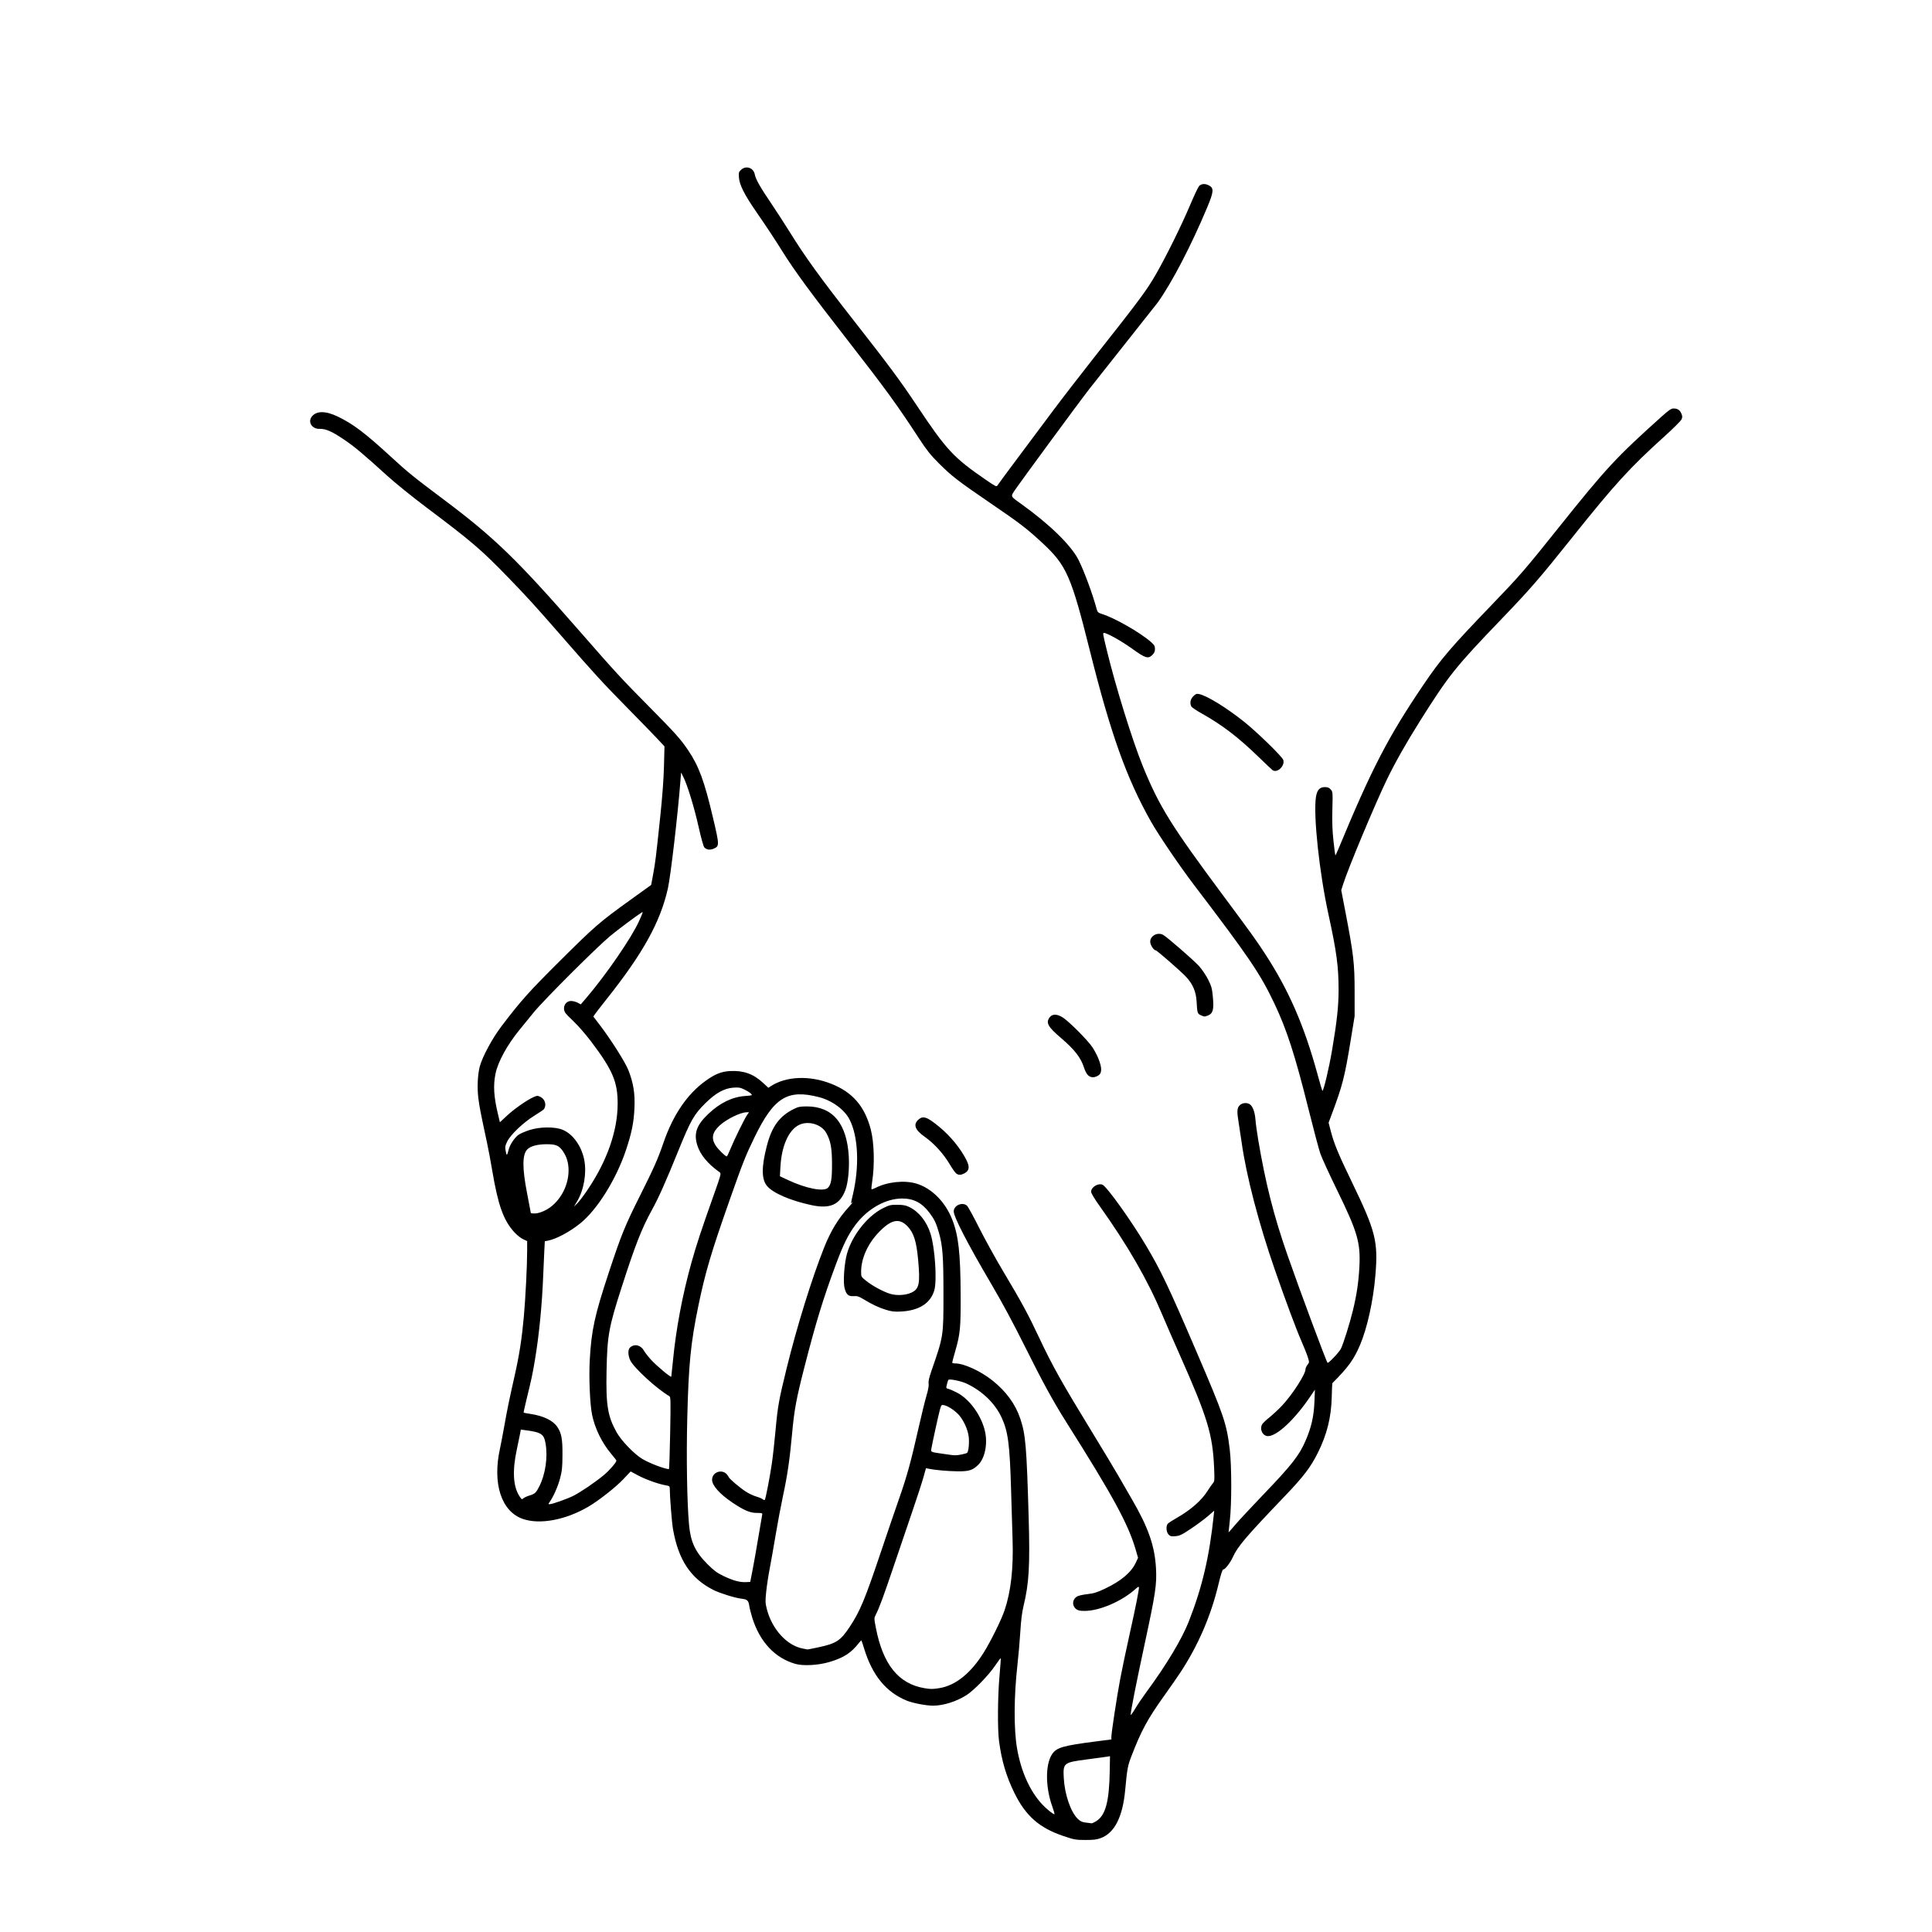 <?xml version="1.0" encoding="UTF-8" standalone="no"?>
<!-- Created with Inkscape (http://www.inkscape.org/) -->

<svg
   version="1.1"
   id="svg1"
   width="2800"
   height="2800"
   viewBox="0 0 2800 2800"
   sodipodi:docname="logo-white_nt.svg"
   inkscape:export-filename="../Pictures/Mariage/logo.png"
   inkscape:export-xdpi="96"
   inkscape:export-ydpi="96"
   inkscape:version="1.3.2 (091e20ef0f, 2023-11-25, custom)"
   xmlns:inkscape="http://www.inkscape.org/namespaces/inkscape"
   xmlns:sodipodi="http://sodipodi.sourceforge.net/DTD/sodipodi-0.dtd"
   xmlns="http://www.w3.org/2000/svg"
   xmlns:svg="http://www.w3.org/2000/svg">
  <defs
     id="defs1" />
  <sodipodi:namedview
     id="namedview1"
     pagecolor="#ffffff"
     bordercolor="#000000"
     borderopacity="0.25"
     inkscape:showpageshadow="2"
     inkscape:pageopacity="0.0"
     inkscape:pagecheckerboard="0"
     inkscape:deskcolor="#d1d1d1"
     inkscape:zoom="0.27035714"
     inkscape:cx="632.4967"
     inkscape:cy="1620.0793"
     inkscape:window-width="1910"
     inkscape:window-height="980"
     inkscape:window-x="0"
     inkscape:window-y="0"
     inkscape:window-maximized="0"
     inkscape:current-layer="g305" />
  <g
     inkscape:groupmode="layer"
     inkscape:label="Image"
     id="g1">
    <path
       style="display:none;fill:#ffe0b5;fill-opacity:1;stroke:none;stroke-opacity:1"
       d="m 459.674,608.193 c 1.793,-74.75 -20.707,-104.907 54.661,-130.167 75.368,-25.261 224.684,32.604 280.27,-34.41 55.586,-67.013 -16.618,-164.515 84.175,-160.909 103.644,3.708 130.209,-59.018 199.379,-25.783 30.921,14.858 205.754,286.309 205.754,286.309 l 86.617,125.271 83.301,58.383 194.387,-269.336 c 0,0 81.222,-176.16 99.556,-183.782 18.334,-7.622 50.153,-18.405 93.027,-12.526 42.874,5.88 105.704,42.088 140.555,108.016 31.857,60.264 79.184,92.363 139.59,89.022 60.406,-3.341 142.698,-35.235 192.816,-16.737 50.118,18.497 109.627,117.637 109.719,141.651 0.092,24.014 -185.891,233.21 -185.891,233.21 l -128.847,133.873 -116.122,189.712 -59.491,130.507 22.579,194.964 -43.318,160.81 66.643,167.971 1.206,99.495 -61.432,100.337 -8.807,86.264 -25.608,55.41 -121.506,117.767 -19.442,85.227 -83.94,136.08 -31.105,64.758 -28.796,108.781 -64.819,-0.357 c 0,0 -65.008,-55.9 -71.945,-85.626 -6.937,-29.725 -2.115,-185.667 -2.115,-185.667 0,0 -63.685,78.928 -87.986,81.263 -24.3,2.334 -73.023,-5.333 -80.466,-19.994 -7.443,-14.661 -42.062,-88.9 -42.062,-88.9 0,0 -23.238,40.003 -50.894,47.993 -27.656,7.989 -78.719,-10.13 -86.126,-31.83 -7.407,-21.7 -22.589,-62.459 -22.589,-62.459 0,0 -64.028,4.715 -75.414,-18.032 -11.386,-22.747 -33.163,-97.671 -33.163,-111.463 0,-13.793 -2.503,-38.134 -2.503,-38.134 l -66.418,-20.566 -79.485,64.906 c 0,0 -48.376,13.879 -60.155,12.572 -11.78,-1.308 -45.352,-16.668 -41.29,-67.041 4.061,-50.373 39.135,-189.912 39.135,-189.912 l 4.429,-156.902 -33.883,-31.493 c 0,0 -51.579,-154.69 -37.316,-193.533 14.262,-38.844 70.331,-116.464 86.402,-126.277 16.071,-9.813 102.989,-96.45 122.017,-106.478 19.028,-10.028 44.57,-25.485 44.57,-25.485 L 979.779,1079.851 842.662,934.33 709.805,786.782 522.085,641.834 Z"
       id="path5"
       inkscape:label="bg"
       sodipodi:insensitive="true"
       sodipodi:nodetypes="cssssccccsssssscccccccccccccccccscsscsscsscccsscccssscccccc" />
    <g
       id="g12"
       inkscape:label="nails"
       sodipodi:insensitive="true"
       style="display:none">
      <path
         style="fill:#fff2d7;fill-opacity:1;stroke:none;stroke-opacity:1"
         d="m 750.053,1672.736 c 5.195,78.172 -0.169,109.885 19.856,101.257 20.025,-8.628 67.184,-29.986 68.819,-49.004 1.635,-19.018 -10.068,-89.707 -27.452,-82.678 -17.384,7.029 -54.414,-2.988 -57.846,12.786 -3.433,15.774 -3.377,17.639 -3.377,17.639 z"
         id="path6"
         inkscape:label="nail1" />
      <path
         style="fill:#fff2d7;fill-opacity:1;stroke:none;stroke-opacity:1"
         d="m 1625.398,2534.937 -16.423,101.64 -31.529,18.421 -30.221,-17.71 -17.21,-85.385 z"
         id="path12" />
      <path
         style="fill:#fff2d7;fill-opacity:1;stroke:none;stroke-opacity:1"
         d="m 1348.205,2059.931 -6.63,55.921 68.891,2.493 c 0,0 14.058,-34.185 5.18,-51.323 -8.878,-17.138 -49.653,-47.282 -49.653,-47.282 z"
         id="path11" />
      <path
         style="fill:#fff2d7;fill-opacity:1;stroke:none;stroke-opacity:1"
         d="m 736.552,2104.976 c 2.355,49.867 -9.803,61.903 6.406,71.751 16.209,9.849 45.648,11.386 49.346,-4.5 3.698,-15.887 10.263,-99.065 10.263,-99.065 l -50.659,-18.926 z"
         id="path7" />
      <path
         style="fill:#fff2d7;fill-opacity:1;stroke:none;stroke-opacity:1"
         d="m 1100.82,1600.204 -72.962,26.185 -6.998,26.829 37.837,42.128 z"
         id="path8" />
      <path
         style="fill:#fff2d7;fill-opacity:1;stroke:none;stroke-opacity:1"
         d="m 1145.753,1724.065 c 0,0 51.272,22.328 60.85,8.7 9.578,-13.629 24.448,-65.453 4.546,-86.805 -19.902,-21.353 -42.506,-49.203 -54.991,-35.324 -12.485,13.879 -46.904,51.895 -40.984,72.109 5.92,20.214 30.578,41.321 30.578,41.321 z"
         id="path9" />
      <path
         style="fill:#fff2d7;fill-opacity:1;stroke:none;stroke-opacity:1"
         d="m 1245.881,1868.287 c 0,0 42.859,22.742 61.703,18.293 18.845,-4.449 40.841,-10.702 38.246,-32.228 -2.595,-21.526 -4.735,-64.748 -21.005,-80.819 -16.27,-16.071 -41.98,-18.589 -50.787,-8.092 -8.807,10.498 -40.013,53.356 -37.612,67.844 2.401,14.487 9.456,35.002 9.456,35.002 z"
         id="path10" />
    </g>
    <g
       id="g305"
       inkscape:label="text"
       style="display:none;fill:#000000;fill-opacity:1">
      <path
         id="path267"
         style="display:inline;fill:#000000;fill-opacity:1"
         d="m 1214.769,560.579 c -6.917,-7.878 -7.537,-10.951 -3.15,-15.625 4.118,-4.387 18.14,-11.619 22.532,-11.62 3.58,-10e-4 15.527,12.558 14.924,15.69 -0.84,4.364 -5.123,3.4 -9.95,-2.239 -7.242,-8.46 -11.263,-6.971 -5.66,2.096 2.251,3.641 2.48,4.913 1.17,6.491 -2.617,3.153 -4.879,2.304 -8.091,-3.038 -1.654,-2.75 -3.151,-5.199 -3.328,-5.441 -0.595,-0.819 -5.883,2.524 -5.883,3.719 0,0.651 1.546,3.021 3.435,5.266 6.876,8.172 1.054,12.735 -5.999,4.702 z m -19.269,-20.396 c -4.096,-4.526 -5.069,-10.832 -2.483,-16.094 2.764,-5.624 12.53,-12.016 19.849,-12.993 6.051,-0.807 11.761,2.83 12.775,8.137 1.184,6.194 -4.638,8.425 -7.217,2.765 -1.933,-4.243 -5.306,-4.242 -12.552,0.004 -6.838,4.007 -8.172,7.282 -5.091,12.498 3.891,6.587 -0.342,11.141 -5.282,5.682 z m -21.474,-22.349 c -2.703,-2.703 -1.736,-8.233 2.828,-16.168 3.749,-6.519 3.175,-6.833 -4.187,-2.299 -6.026,3.711 -9.38,4.171 -10.432,1.428 -0.959,-2.499 1.33,-5.088 7.766,-8.781 2.933,-1.683 9.077,-5.442 13.653,-8.352 8.034,-5.11 12.347,-5.784 12.347,-1.93 0,2.219 -4.625,11.197 -10.619,20.615 -2.455,3.858 -4.161,7.317 -3.791,7.687 0.37,0.37 4.814,-2.353 9.875,-6.052 9.212,-6.733 14.125,-7.992 14.919,-3.823 0.687,3.609 -22.966,19.841 -28.913,19.841 -0.705,0 -2.255,-0.974 -3.446,-2.165 z m -27.327,-36.452 c -2.336,-3.639 -4.043,-7.675 -3.793,-8.969 0.587,-3.048 23.327,-16.374 27.98,-16.397 2.639,-0.013 4.609,1.421 7.667,5.579 4.563,6.204 5.228,10.061 1.954,11.317 -1.465,0.562 -3.507,-0.77 -6.333,-4.132 -3.006,-3.574 -4.824,-4.71 -6.505,-4.062 -2.942,1.134 -2.925,1.372 0.458,6.122 2.241,3.147 2.471,4.304 1.17,5.872 -2.464,2.969 -4.821,2.362 -7.961,-2.047 -3.219,-4.521 -3.69,-4.655 -7.154,-2.031 -2.414,1.828 -2.4,2.026 0.463,6.658 3.259,5.273 2.814,8.706 -1.128,8.706 -1.622,0 -4.136,-2.441 -6.816,-6.617 z m -13.809,-19.605 c -2.643,-2.643 0.134,-5.974 11.277,-13.529 12.649,-8.576 15.711,-9.61 18.501,-6.248 1.324,1.596 1.324,2.404 0,4 -0.913,1.1 -2.336,2.012 -3.163,2.026 -0.827,0.014 -6.263,3.314 -12.081,7.333 -10.363,7.159 -12.742,8.21 -14.534,6.419 z m -20.476,-22.626 c -0.46,-1.2 -0.227,-3.15 0.518,-4.333 1.095,-1.74 18.383,-11.894 23.736,-13.943 0.733,-0.281 -0.071,-2.039 -1.787,-3.907 -3.656,-3.98 -3.382,-8.302 0.526,-8.302 3.329,0 22.198,20.284 21.627,23.249 -0.714,3.705 -5.169,3.141 -9.673,-1.224 l -4.359,-4.225 -9.833,4.934 c -5.408,2.714 -11.425,6.059 -13.372,7.434 -4.351,3.073 -6.292,3.157 -7.382,0.318 z m -13.27,-13.167 c -0.458,-1.192 1.27,-4.508 4.229,-8.12 l 5.003,-6.105 -4.014,-4.014 -4.014,-4.014 -7.615,1.704 c -6.464,1.447 -7.797,1.416 -8.818,-0.199 -2.654,-4.198 -1.709,-4.75 19.171,-11.199 16.488,-5.092 21.734,-5.495 24.018,-1.845 1.933,3.089 -4.381,14.861 -14.243,26.553 -7.715,9.146 -12.098,11.46 -13.717,7.24 z m 16.643,-24.048 c 2.096,-4.6 2.159,-4.542 -3.123,-2.921 -4.422,1.357 -4.553,1.563 -2.46,3.875 2.921,3.228 3.741,3.088 5.583,-0.954 z m -41.564,-17.493 c -2.863,-2.863 -0.183,-5.928 10.358,-11.845 11.152,-6.26 11.223,-6.332 8.377,-8.637 -2.454,-1.987 -2.611,-2.636 -1.083,-4.477 2.067,-2.491 10.077,-2.864 15.707,-0.731 10.288,3.898 13.019,13.548 6.044,21.354 -3.262,3.65 -4.539,4.145 -10.588,4.098 -3.784,-0.029 -9.217,-0.754 -12.074,-1.61 -4.321,-1.295 -5.893,-1.196 -9.345,0.59 -4.543,2.349 -6.046,2.605 -7.394,1.257 z m 34.666,-11.037 c 2.495,-5.033 1.032,-5.45 -6.454,-1.839 -5.235,2.526 -6.436,3.621 -4.997,4.559 3.473,2.261 9.716,0.778 11.45,-2.72 z"
         inkscape:label="patience" />
      <path
         id="path250"
         style="display:inline;fill:#000000;fill-opacity:1"
         d="m 2253.935,722.98 c -0.769,-0.539 -5.119,-5.014 -9.667,-9.946 -7.733,-8.386 -8.268,-9.379 -8.264,-15.333 0.012,-15.654 14.274,-22.213 21.986,-10.111 2.469,3.873 3.106,4.141 8.258,3.468 5.231,-0.684 5.756,-0.446 8.328,3.773 3.274,5.37 3.536,11.461 0.67,15.553 -1.982,2.83 -17.095,13.639 -19.009,13.596 -0.498,-0.011 -1.535,-0.461 -2.304,-1 z m 11.732,-13.926 c 3.665,-2.567 5.01,-8.066 2.373,-9.696 -1.592,-0.984 -9.644,2.996 -11.105,5.49 -1.336,2.28 -7.176,2.392 -7.966,0.153 -0.323,-0.917 0.653,-3.853 2.17,-6.525 2.369,-4.174 2.5,-5.169 0.926,-7.064 -2.785,-3.355 -7.048,-2.05 -8.266,2.53 -0.743,2.794 -0.478,4.571 0.91,6.105 1.077,1.19 1.958,2.691 1.958,3.336 0,0.645 2.193,3.418 4.874,6.164 5.275,5.402 5.732,5.387 14.126,-0.493 z m 12.185,-22.26 c -7.522,-4.587 -13.36,-15.643 -11.716,-22.191 0.989,-3.941 12.48,-11.269 17.671,-11.269 4.645,0 12.469,6.087 15.595,12.132 7.532,14.565 -7.783,29.723 -21.55,21.329 z m 12.903,-6.841 c 3.847,-2.059 3.403,-9.436 -0.873,-14.517 -3.765,-4.474 -7.291,-5.224 -9.882,-2.102 -0.913,1.1 -2.451,2 -3.418,2 -2.955,0 -3.425,2.331 -1.432,7.1 3.159,7.561 9.667,10.697 15.604,7.519 z m 10.579,-27.286 c -6.201,-6.233 -11.997,-11.333 -12.881,-11.333 -1.793,0 -3.679,-4.683 -2.593,-6.439 0.384,-0.621 8.673,-0.885 18.419,-0.586 l 17.721,0.544 -6.05,-5.759 c -3.328,-3.168 -8.576,-7.964 -11.663,-10.659 -3.741,-3.266 -5.345,-5.6 -4.807,-7 1.461,-3.808 5.617,-2.206 15.466,5.963 10.413,8.636 15.722,15.041 15.722,18.967 0,3.689 -7.845,6.303 -18.916,6.303 h -9.668 l 7.625,7.705 c 7.769,7.851 9.284,11.373 5.516,12.819 -1.16,0.445 -2.223,0.809 -2.363,0.809 -0.14,0 -5.327,-5.1 -11.528,-11.333 z m 36.135,-33.953 c -11.016,-12.395 -12.953,-13.404 -16.701,-8.702 -3.192,4.004 -7.774,4.158 -8.52,0.287 -0.749,-3.891 12.233,-18.609 19.086,-21.637 2.796,-1.235 4.502,-1.351 5.667,-0.384 2.806,2.328 1.882,4.706 -3,7.723 -2.567,1.586 -4.661,2.985 -4.654,3.109 0.01,0.124 5.136,5.55 11.399,12.058 11.368,11.814 13.242,15.781 7.823,16.56 -1.966,0.283 -5.096,-2.259 -11.099,-9.013 z m 19.18,-12.859 c -1.773,-1.913 -5.085,-6.379 -7.36,-9.924 -4.815,-7.504 -5.05,-14.32 -0.57,-16.567 1.496,-0.75 5.539,-3.681 8.985,-6.512 6.388,-5.249 10.311,-5.717 10.279,-1.227 -0.01,1.306 -3.309,5.263 -7.333,8.792 -7.615,6.678 -8.624,8.499 -5.397,9.737 1.128,0.433 3.569,-1.097 5.92,-3.709 3.793,-4.214 4.122,-4.325 6.332,-2.146 2.217,2.186 2.115,2.6 -2.08,8.44 -3.344,4.656 -4.037,6.516 -2.865,7.687 1.171,1.171 3.263,0.616 8.647,-2.297 7.315,-3.957 10.127,-3.813 10.127,0.518 0,3.076 -12.743,10.686 -17.893,10.686 -2.133,0 -4.865,-1.399 -6.792,-3.479 z m -19.813,-38.561 c -0.875,-2.281 2.607,-12.27 5.291,-15.179 1.438,-1.558 2.104,-1.583 3.837,-0.145 1.153,0.957 1.819,2.706 1.48,3.885 -0.34,1.18 -1.276,4.695 -2.082,7.812 -1.201,4.648 -2.029,5.667 -4.603,5.667 -1.727,0 -3.491,-0.918 -3.922,-2.04 z"
         inkscape:label="bonte2" />
      <path
         id="path237"
         style="display:inline;fill:#000000;fill-opacity:1"
         d="m 776.856,814.7 c -2.633,-2.915 -5.199,-6.939 -5.702,-8.943 -0.803,-3.2 -0.06,-4.409 6.103,-9.928 8.01,-7.174 13.362,-9.801 17.718,-8.697 4.155,1.053 13.233,10.136 12.737,12.743 -0.708,3.716 -5.547,3.138 -9.66,-1.155 -3.568,-3.724 -7.384,-5.346 -7.384,-3.139 0,0.503 1.276,2.272 2.835,3.932 5.87,6.248 -0.581,9.813 -6.864,3.793 -3.454,-3.309 -3.544,-3.321 -5.841,-0.783 -2.244,2.48 -2.146,2.786 2.581,8.018 5.114,5.661 5.443,9.459 0.819,9.459 -1.404,0 -4.708,-2.385 -7.341,-5.3 z m -22.564,-20.293 C 749.452,787.925 748,784.643 748,780.19 c 0,-5.114 5.392,-11.563 11.298,-13.512 8.732,-2.882 22.036,3.915 22.036,11.258 0,4.51 -4.666,4.605 -8.158,0.166 -3.417,-4.344 -9.665,-5.628 -13.896,-2.856 -4.217,2.763 -4.174,6.818 0.141,13.168 5.96,8.772 1.146,14.398 -5.129,5.993 z m -18.249,-22.365 c -2.028,-2.028 -2.709,-4.451 -2.709,-9.637 v -6.928 l -4.612,4.47 c -3.881,3.762 -4.938,4.2 -6.667,2.765 C 720.925,761.774 720,760.411 720,759.684 c 0,-0.728 4.628,-6.079 10.285,-11.892 7.206,-7.405 11.094,-10.453 12.986,-10.18 3.81,0.548 4.076,4.236 0.847,11.743 -1.532,3.561 -2.785,8.059 -2.785,9.997 0,3.48 0.086,3.448 6.977,-2.581 7.288,-6.375 10.851,-7.544 12.209,-4.006 0.553,1.44 -2.161,4.887 -8.662,11 -12.082,11.361 -12.509,11.585 -15.815,8.278 z m -26.679,-17.357 c -1.653,-1.022 -1.507,-3.306 0.655,-10.239 0.689,-2.209 0.077,-3.426 -2.603,-5.182 -3.321,-2.176 -3.778,-2.172 -8.762,0.075 -4.18,1.885 -5.659,2.039 -7.21,0.752 -1.073,-0.891 -1.612,-2.503 -1.198,-3.584 0.854,-2.225 9.847,-6.984 19.754,-10.454 3.667,-1.284 7.996,-2.962 9.621,-3.728 2.168,-1.023 3.499,-0.942 5,0.304 2.717,2.255 2.629,3.01 -1.455,12.538 -8.031,18.738 -10.171,21.763 -13.803,19.519 z m 5.97,-21.352 C 715.787,732.6 715.522,732 714.745,732 c -0.777,0 -1.412,0.6 -1.412,1.333 0,0.733 0.265,1.333 0.588,1.333 0.323,0 0.959,-0.6 1.412,-1.333 z m -38.805,-9.88 c -1.084,-2.825 2.414,-8.497 11.12,-18.029 5.708,-6.25 8.445,-8.34 10.092,-7.709 3.806,1.46 2.57,4.852 -4.888,13.413 -3.932,4.513 -7.853,9.555 -8.714,11.205 -1.741,3.337 -6.491,4.036 -7.61,1.12 z M 651,703.042 c -2.781,-0.997 -1.883,-4.839 2.325,-9.944 3.219,-3.906 3.832,-5.642 3.167,-8.97 -0.594,-2.971 -0.312,-4.184 1.008,-4.33 1.008,-0.112 2.433,-0.342 3.167,-0.513 0.733,-0.17 1.797,-0.379 2.364,-0.464 0.567,-0.085 0.046,-1.657 -1.158,-3.494 -1.764,-2.692 -1.867,-3.727 -0.534,-5.333 0.91,-1.096 2.205,-1.993 2.877,-1.993 2.556,0 20.451,18.067 20.451,20.648 0,4.17 -3.978,3.875 -9.164,-0.679 -2.616,-2.297 -5.387,-3.786 -6.158,-3.31 -0.862,0.533 -0.333,1.732 1.375,3.115 1.817,1.471 2.469,3.051 1.886,4.57 -0.964,2.511 -5.267,3.155 -6.606,0.988 -1.364,-2.208 -2.512,-1.542 -5.887,3.414 -3.508,5.15 -6.514,7.227 -9.113,6.295 z m -14.027,-18.709 c -2.246,-2.488 -4.706,-11.329 -5.287,-19 l -0.353,-4.667 -6,7.708 c -4.244,5.452 -6.776,7.599 -8.653,7.333 -5.059,-0.715 -3.443,-4.824 6.678,-16.985 7.891,-9.481 10.818,-12.124 13.071,-11.803 2.721,0.388 2.923,1.199 3.211,12.943 0.169,6.891 0.635,12.857 1.035,13.257 0.4,0.4 3.3,-2.195 6.444,-5.767 4.086,-4.644 6.357,-6.249 7.965,-5.632 3.68,1.412 2.634,4.509 -4.722,13.975 -9.405,12.103 -9.945,12.452 -13.389,8.638 z m -36.827,-24.788 c -10.093,-5.824 -8.505,-21.968 2.841,-28.886 5.678,-3.462 13.021,-3.419 17.499,0.104 2.963,2.331 3.513,3.813 3.513,9.465 0,11.743 -5.935,19.497 -15.771,20.604 -2.738,0.308 -6.301,-0.259 -8.082,-1.288 z m 12.767,-9.111 c 3.766,-3.538 4.442,-13.629 1.001,-14.949 -2.677,-1.027 -9.431,2.452 -11.209,5.774 -4.836,9.036 2.928,16.014 10.208,9.175 z m -36.788,-8.533 c -13.389,-11.266 -4.909,-32.568 12.964,-32.568 4.447,0 6.011,0.825 10.057,5.304 7.735,8.561 2.544,13.517 -5.614,5.359 -3.569,-3.569 -4.413,-3.849 -7.767,-2.574 -6.003,2.282 -8.434,5.243 -8.434,10.272 0,3.601 1.062,5.586 4.84,9.047 8.128,7.445 2.439,12.302 -6.047,5.161 z"
         inkscape:label="confiance" />
      <path
         id="path235"
         style="display:inline;fill:#000000;fill-opacity:1"
         d="m 1448.333,829.219 c -3.117,-2.981 -5.667,-6.209 -5.667,-7.175 0,-1.776 12.216,-13.688 20.578,-20.067 4.122,-3.144 5.04,-3.336 9.81,-2.052 3.856,1.038 6.2,2.833 8.77,6.717 4.101,6.197 4.23,7.098 1.359,9.481 -1.867,1.55 -2.795,1.025 -7.091,-4.013 -4.267,-5.004 -5.31,-5.6 -7.628,-4.359 -4.998,2.675 -6.323,5.25 -3.932,7.641 4.883,4.883 0.595,9.196 -5.301,5.333 -2.73,-1.789 -3.806,-1.909 -5.38,-0.602 -1.691,1.404 -1.368,2.252 2.298,6.035 3.586,3.7 3.994,4.729 2.561,6.456 -2.553,3.077 -4.164,2.55 -10.379,-3.393 z m -25.462,-25.548 c -2.455,-2.455 -1.992,-3.352 6.796,-13.173 6.539,-7.308 8.333,-10.23 8.333,-13.572 0,-6.931 4.149,-6.222 12.384,2.119 4.951,5.015 6.795,7.808 6.191,9.381 -1.188,3.097 -4.472,2.801 -8.243,-0.741 l -3.174,-2.982 -8.055,9.011 c -9.166,10.255 -11.972,12.217 -14.232,9.957 z m 64.818,-3.581 c -6.551,-4.155 -9.694,-8.416 -8.5,-11.527 1.214,-3.162 5.62,-2.138 10.489,2.438 2.536,2.383 5.937,5.233 7.558,6.333 2.002,1.359 2.658,2.748 2.046,4.333 -1.288,3.338 -4.54,2.896 -11.592,-1.577 z m -84.134,-11.645 c -2.502,-2.502 0.016,-6.24 17.249,-25.617 1.979,-2.225 8.528,-0.959 8.528,1.649 0,2.135 -21.445,24.857 -23.46,24.857 -0.786,0 -1.829,-0.4 -2.317,-0.889 z m -20.003,-15.956 c -4.033,-3.142 -6.219,-5.871 -6.219,-7.763 0,-4.02 21.811,-25.339 24.764,-24.205 1.167,0.448 2.372,0.814 2.679,0.814 0.307,0 0.558,0.953 0.558,2.117 0,1.164 -4.35,6.265 -9.667,11.335 l -9.667,9.217 5.162,4.614 c 3.321,2.968 4.882,5.345 4.375,6.665 -1.276,3.326 -5.349,2.377 -11.986,-2.793 z m -23.223,-14.026 c -2.138,-2.138 -0.34,-5.161 9.877,-16.613 4.654,-5.216 8.461,-10.123 8.461,-10.903 0,-2.264 6.648,-6.869 8.752,-6.062 4.906,1.882 1.073,8.507 -15.546,26.872 -7.75,8.564 -8.975,9.275 -11.543,6.707 z m -19.44,-10.018 c -2.114,-2.114 -0.455,-5.466 5.881,-11.882 l 6.77,-6.855 -2.593,-4.839 -2.593,-4.839 -8.714,7.985 c -8.84,8.1 -12.422,9.636 -13.842,5.935 -0.981,-2.556 1.084,-4.886 16.738,-18.878 12.886,-11.519 16.323,-12.938 19.329,-7.982 1.211,1.997 0.825,2.943 -2.197,5.383 -4.134,3.338 -4.665,6.372 -1.564,8.945 1.752,1.454 2.851,1.342 6.594,-0.674 2.47,-1.33 5.424,-2.061 6.564,-1.623 3.541,1.359 2.405,5.973 -2.037,8.269 -2.26,1.169 -8.777,6.584 -14.482,12.034 -10.077,9.627 -11.996,10.877 -13.853,9.02 z M 1315.54,712.228 c -2.536,-2.802 -2.893,-9.726 -0.721,-13.983 2.826,-5.538 14.991,-16.912 18.088,-16.912 4.015,0 6.234,4.174 3.91,7.353 -0.96,1.313 -2.34,2.021 -3.065,1.573 -1.464,-0.905 -9.9,7.376 -12.319,12.094 -1.261,2.459 -1.172,3.164 0.475,3.796 2.777,1.066 10.44,-3.908 15.964,-10.362 4.75,-5.55 9.034,-6.481 9.869,-2.145 0.61,3.165 -10.773,14.984 -17.626,18.301 -6.963,3.371 -11.699,3.463 -14.576,0.284 z m -18.799,-21.441 c -1.343,-2.173 0.691,-5.159 6.036,-8.864 l 5.245,-3.635 -2.671,-4.144 c -1.469,-2.279 -3.241,-4.005 -3.937,-3.836 -0.696,0.17 -3.952,2.202 -7.235,4.516 -6.286,4.431 -10.179,4.454 -10.179,0.061 0,-1.503 2.302,-4.05 5.667,-6.268 3.117,-2.055 9.72,-7.006 14.675,-11 7.481,-6.032 9.346,-6.983 11,-5.61 3.071,2.549 2.409,4.73 -2.689,8.864 l -4.681,3.796 3.23,4 3.23,4 3.204,-3 c 3.772,-3.532 5.429,-3.735 7.739,-0.952 1.423,1.714 1.069,2.718 -2.17,6.156 C 1317.221,681.221 1302.544,692 1299.88,692 c -1.314,0 -2.726,-0.546 -3.139,-1.213 z"
         inkscape:label="humilite" />
      <path
         id="path212"
         style="display:inline;fill:#000000;fill-opacity:1"
         d="m 995.56,1050.687 c -2.51,-2.204 -5.317,-5.826 -6.238,-8.048 -1.461,-3.528 -1.355,-4.393 0.836,-6.82 4.432,-4.91 20.176,-12.013 25.622,-11.559 4.165,0.347 5.517,1.35 9.157,6.796 2.349,3.514 3.934,7.264 3.524,8.333 -1.351,3.521 -5.777,2.126 -8.637,-2.723 -2.567,-4.351 -4.983,-5.729 -6.821,-3.892 -0.426,0.426 0.674,2.91 2.444,5.519 3.737,5.507 3.852,6.188 1.389,8.232 -2.252,1.869 -5.812,0.658 -6.807,-2.316 -0.407,-1.216 -1.813,-3.601 -3.124,-5.3 -2.13,-2.76 -2.769,-2.915 -5.978,-1.453 -4.547,2.072 -4.503,2.948 0.407,8.086 4.702,4.92 4.877,5.894 1.395,7.757 -2.125,1.137 -3.446,0.656 -7.169,-2.614 z M 976.15,1027 c -1.016,-1.802 -0.529,-3.157 2.137,-5.952 2.558,-2.681 3.085,-4.063 2.034,-5.333 -0.78,-0.943 -1.622,-3.515 -1.87,-5.715 L 978,1006 l -6.149,5.667 c -6.657,6.135 -8.046,6.644 -10.394,3.816 -1.996,-2.405 2.574,-7.965 13.38,-16.281 10.563,-8.128 12.611,-7.591 12.11,3.178 -0.224,4.799 0.165,8.287 0.924,8.287 0.72,0 3.488,-1.285 6.15,-2.856 4.463,-2.633 5.008,-2.687 7.001,-0.694 1.993,1.993 1.907,2.436 -1.097,5.687 -3.847,4.163 -19.85,16.529 -21.391,16.529 -0.588,0 -1.66,-1.05 -2.384,-2.333 z m -26.596,-22.462 c -2.121,-1.486 -2.916,-3.194 -2.63,-5.655 0.492,-4.241 4.529,-5.473 6.975,-2.129 2.396,3.277 4.195,1.601 6.008,-5.599 3.262,-12.954 8.285,-17.808 13.523,-13.068 4.312,3.902 2.411,12.58 -2.756,12.58 -1.836,0 -3.018,1.508 -4.153,5.297 -2.989,9.977 -9.945,13.492 -16.966,8.574 z m -12.665,-14.76 c -2.212,-2.212 -0.163,-5.794 8.505,-14.871 9.359,-9.8 13.386,-11.588 14.388,-6.388 0.322,1.671 -2.729,5.719 -9.285,12.318 -9.345,9.408 -11.636,10.913 -13.608,8.941 z m -13.296,-15.293 c -4.057,-2.303 -5.168,-7.321 -2.854,-12.882 2.533,-6.086 12.285,-16.27 15.581,-16.27 4.747,0 4.203,4.03 -1.316,9.766 -5.512,5.728 -9.049,11.299 -7.902,12.447 1.419,1.419 9.099,-3.892 11.914,-8.238 4.96,-7.658 11.36,-5.078 7.208,2.905 -4.62,8.881 -16.886,15.533 -22.63,12.272 z M 909.175,957 c -0.243,-2.566 -0.239,-2.619 0.723,-8.994 l 0.904,-5.994 -4.594,4.453 c -5.006,4.852 -9.299,5.203 -9.931,0.81 -0.455,-3.162 12.745,-18.426 18.207,-21.054 4.756,-2.288 9.15,-1.349 11.668,2.493 3.017,4.605 0.317,12.423 -4.981,14.423 -3.175,1.199 -3.838,2.219 -3.838,5.911 0,2.454 -0.621,5.623 -1.38,7.041 -1.53,2.859 -6.529,3.532 -6.778,0.912 z m -30.069,-28.444 c -0.547,-1.426 1.868,-4.813 7.446,-10.441 l 8.256,-8.33 -4.165,-3.226 c -4.472,-3.464 -4.48,-7.892 -0.014,-7.892 5.464,0 21.37,16.137 21.37,21.681 0,4.271 -4.5,3.94 -8.235,-0.606 l -3.623,-4.409 -7.777,7.667 c -7.87,7.758 -11.785,9.399 -13.26,5.556 z m -11.26,-15.019 c -1.749,-1.355 -4.972,-3.309 -7.164,-4.343 -2.191,-1.034 -4.156,-2.776 -4.367,-3.87 -0.211,-1.094 4.139,-6.482 9.667,-11.973 8.452,-8.395 10.418,-9.752 12.367,-8.53 2.877,1.803 3.891,7.18 1.354,7.18 -0.998,0 -4.357,2.59 -7.463,5.755 l -5.648,5.755 3.474,1.859 c 4.654,2.491 6.596,6.227 4.53,8.716 -2.064,2.487 -2.922,2.417 -6.749,-0.548 z m -20.676,-16.813 c -0.46,-1.2 0.599,-4.264 2.426,-7.017 l 3.244,-4.888 -4.284,-3.762 c -3.738,-3.282 -4.756,-3.582 -7.985,-2.355 -2.957,1.124 -4.122,0.977 -5.803,-0.734 -1.917,-1.952 -1.847,-2.351 0.794,-4.518 3.948,-3.24 26.424,-10.961 29.014,-9.967 2.65,1.017 2.7,5.016 0.089,7.183 -1.1,0.913 -2,3.593 -2,5.956 0,6.433 -7.945,21.274 -11.673,21.804 -1.821,0.259 -3.328,-0.413 -3.823,-1.703 z"
         inkscape:label="altruisme" />
      <path
         id="path208"
         style="display:inline;fill:#000000;fill-opacity:1"
         d="m 1577.589,1102.088 c -5.365,-6.11 -6.291,-9.485 -3.692,-13.451 2.364,-3.608 14.029,-7.663 22.592,-7.855 6.391,-0.143 10.438,4.441 10.681,12.098 0.152,4.785 -0.099,5.136 -3.837,5.368 -2.2,0.137 -5.263,0.634 -6.806,1.105 -2.236,0.683 -3.378,-0.112 -5.622,-3.915 -2.769,-4.694 -5.794,-5.857 -9.357,-3.599 -1.385,0.878 -0.83,2.22 2.475,5.983 4.502,5.128 4.568,8.845 0.157,8.845 -1.414,0 -4.38,-2.061 -6.591,-4.579 z M 1599.98,1093 c -0.03,-2.412 -2.357,-5.734 -3.333,-4.758 -0.457,0.457 -0.046,2.09 0.915,3.628 2.019,3.234 2.446,3.433 2.418,1.13 z m -37.313,-15.667 c -3.561,-3.561 -3.554,-11.846 0.014,-16.382 5.881,-7.477 24.291,-10.042 30.666,-4.272 4.578,4.143 2.616,16.654 -2.612,16.654 -2.645,0 -4.25,-3.835 -2.766,-6.609 2.164,-4.044 0.636,-5.391 -6.114,-5.391 -8.049,0 -13.855,3.088 -13.855,7.368 0,2.434 0.715,3.299 2.725,3.299 1.499,0 2.628,-0.75 2.509,-1.667 -0.673,-5.18 2.721,-7.521 6.061,-4.181 3.06,3.06 2.568,9.326 -0.925,11.773 -4.247,2.975 -12.446,2.666 -15.703,-0.591 z m -11.111,-26.222 c -1.97,-1.969 -0.691,-5.293 3.296,-8.57 3.429,-2.818 4.047,-4.102 3.339,-6.924 -0.737,-2.936 -1.712,-3.527 -6.394,-3.874 -6.261,-0.464 -9.994,-4.176 -6.463,-6.427 2.196,-1.4 25.531,-1.762 30.348,-0.472 4.579,1.227 5.321,6.581 1.482,10.682 -3.277,3.5 -21.957,16.474 -23.719,16.474 -0.55,0 -1.399,-0.4 -1.888,-0.889 z m 17.111,-17.778 c 0.453,-0.733 -0.111,-1.333 -1.255,-1.333 -1.143,0 -2.079,0.6 -2.079,1.333 0,0.733 0.565,1.333 1.255,1.333 0.69,0 1.625,-0.6 2.079,-1.333 z m -1.663,-19 c -0.728,-0.917 -1.732,-3.938 -2.233,-6.714 -0.896,-4.969 -0.986,-5.035 -5.84,-4.221 -2.712,0.455 -9.381,2.002 -14.82,3.438 -11.076,2.924 -13.828,2.55 -13.204,-1.798 0.365,-2.544 2.155,-3.415 12.399,-6.031 6.585,-1.682 13.934,-3.196 16.331,-3.366 4.979,-0.352 5.551,-1.579 1.697,-3.642 -3.178,-1.701 -3.597,-7.727 -0.617,-8.87 2.467,-0.947 6.784,2.721 9.653,8.2 2.608,4.981 3.497,22.171 1.221,23.618 -2.222,1.413 -3.067,1.299 -4.586,-0.615 z m -46.954,-30.94 c -1.296,-1.562 -0.946,-2.811 1.796,-6.405 3.339,-4.377 8.056,-14.198 7.221,-15.033 -0.233,-0.233 -2.876,0.232 -5.874,1.032 -6.458,1.724 -9.859,0.744 -9.859,-2.839 0,-1.849 1.247,-2.877 4.306,-3.548 2.368,-0.52 8.743,-2.968 14.166,-5.439 5.423,-2.471 10.41,-4.493 11.081,-4.493 1.353,0 8.138,4.535 12.78,8.542 4.323,3.732 3.916,9.414 -1.029,14.359 -3.494,3.494 -4.779,3.953 -9.667,3.458 -3.1,-0.314 -6.61,-1.008 -7.799,-1.542 -1.627,-0.73 -3.038,0.525 -5.708,5.082 -3.001,5.12 -6.833,8.768 -9.212,8.768 -0.325,0 -1.316,-0.873 -2.201,-1.94 z m 28.038,-18.107 c 5.551,-2.971 1.375,-7.953 -6.667,-7.953 -5.132,0 -5.376,2.793 -0.575,6.57 4.084,3.213 3.892,3.176 7.241,1.383 z m -43.754,-22.218 c -3.248,-1.217 -1.595,-5.568 3.71,-9.77 4.213,-3.337 5.198,-4.876 4.551,-7.112 -1.456,-5.031 -5.704,-7.52 -12.835,-7.52 -6.094,0 -6.578,-0.235 -6.186,-3 0.42,-2.955 0.715,-3 19.759,-2.969 21.088,0.034 25.821,1.232 25.081,6.348 -0.229,1.583 -2.204,3.78 -4.414,4.91 -2.2,1.125 -7.9,5.09 -12.667,8.813 -11.339,8.855 -14.976,11.059 -17,10.301 z m 19,-21.735 C 1523.787,920.6 1522.922,920 1521.412,920 c -1.51,0 -2.745,0.6 -2.745,1.333 0,0.733 0.865,1.333 1.921,1.333 1.057,0 2.292,-0.6 2.745,-1.333 z m -20.235,-21.338 c -1.596,-0.643 -4.248,-2.991 -5.894,-5.217 l -2.992,-4.047 -6.81,3.896 c -4.253,2.434 -7.471,3.488 -8.571,2.808 -3.928,-2.428 -0.526,-6.251 11.853,-13.32 6.957,-3.973 13.433,-8.324 14.391,-9.669 2.927,-4.109 10.08,-3.201 14.861,1.887 8.77,9.334 9.734,20.75 2.001,23.691 -4.184,1.591 -14.86,1.574 -18.838,-0.029 z m 16.21,-7.956 c 1.03,-1.667 -2.897,-9.298 -5.25,-10.201 -2.1,-0.806 -12.726,4.299 -12.726,6.113 0,4.047 15.783,7.636 17.976,4.088 z"
         inkscape:label="partage" />
      <path
         id="path206"
         style="display:inline;fill:#000000;fill-opacity:1"
         d="m 1956.667,1120 c -2.933,-2.14 -6.654,-3.915 -8.267,-3.945 -1.614,-0.03 -3.414,-0.867 -4,-1.86 -0.587,-0.993 -2.465,-2.54 -4.176,-3.439 -2.616,-1.374 -3.372,-1.274 -4.768,0.635 -4.065,5.56 -13.845,-4.883 -12.084,-12.902 1.292,-5.883 11.205,-15.435 17.183,-16.556 9.684,-1.817 16.04,5.908 16.251,19.752 0.137,8.962 0.233,9.203 5,12.442 5.076,3.449 6.36,7.679 2.752,9.064 -2.591,0.994 -1.612,1.39 -7.891,-3.191 z m -8.933,-26.319 c -2.596,-5.433 -6.537,-5.303 -12.564,0.417 l -5.17,4.906 5.333,1.602 c 2.933,0.881 7.133,2.555 9.333,3.721 l 4,2.118 0.413,-4.542 c 0.227,-2.498 -0.379,-6.198 -1.346,-8.223 z m 16.848,-4.812 c -11.104,-6.351 -22.053,-14.457 -21.573,-15.971 0.273,-0.861 1.808,-2.157 3.41,-2.881 1.603,-0.724 2.914,-2.064 2.914,-2.978 0,-0.914 2.232,-6.172 4.959,-11.684 3.445,-6.962 5.697,-10.022 7.375,-10.022 5.237,0 3.85,6.15 -5.758,25.523 -1.159,2.336 -0.377,3.829 1.979,3.78 0.794,-0.016 3.544,-3.003 6.111,-6.637 3.207,-4.541 5.605,-6.616 7.667,-6.637 4.424,-0.044 3.819,4.027 -1.667,11.213 -2.567,3.362 -4.667,6.636 -4.667,7.274 0,0.638 1.745,1.883 3.877,2.766 5.171,2.142 9.648,-0.75 13.509,-8.726 1.807,-3.733 3.732,-5.89 5.256,-5.89 8.254,0 0.582,16.724 -9.844,21.459 -6.906,3.136 -7.045,3.13 -13.55,-0.59 z m 18.558,-37.655 c -13.979,-9.947 -15.754,-11.76 -14.46,-14.77 0.578,-1.344 0.937,-3.647 0.799,-5.118 -0.138,-1.47 0.531,-3.742 1.486,-5.049 2.106,-2.88 11.145,-6.174 14.521,-5.291 3.056,0.799 9.181,6.819 9.181,9.023 0,1.059 3.285,1.97 9.217,2.554 6.668,0.657 9.446,1.504 10.044,3.062 1.405,3.662 -1.411,4.776 -11.524,4.556 -13.602,-0.295 -15.268,1.205 -8.07,7.267 3.787,3.19 5.667,5.841 5.667,7.995 0,5.315 -5.323,3.98 -16.86,-4.229 z m 1.762,-21.55 c -1.503,-1.503 -2.539,-1.595 -4.733,-0.421 -2.345,1.255 -2.551,1.915 -1.248,4.003 1.441,2.308 1.804,2.34 4.733,0.421 2.764,-1.811 2.925,-2.326 1.248,-4.003 z m 21.32,-7.886 c -2.13,-2.13 -0.479,-4.757 5.111,-8.134 3.3,-1.993 6,-4.455 6,-5.47 0,-1.887 -1.577,-1.836 -18.989,0.614 -4.28,0.602 -6.972,0.351 -8.333,-0.779 -3.91,-3.245 -1.593,-12.354 4.561,-17.923 2.608,-2.361 3.022,-2.397 4.979,-0.44 1.958,1.958 1.879,2.549 -0.95,7.126 l -3.085,4.991 4.575,-0.95 c 15.6,-3.239 22.979,-2.099 25.261,3.904 1.853,4.875 -1.358,10.392 -8.477,14.564 -5.8,3.399 -9.001,4.149 -10.653,2.496 z m 18.549,-27.226 c -10.193,-5.463 -19.438,-13.369 -19.438,-16.622 0,-1.911 1.013,-3.405 2.664,-3.929 1.465,-0.465 4.517,-3.539 6.783,-6.832 2.59,-3.764 4.942,-5.83 6.336,-5.564 3.607,0.687 3.201,5.323 -1.02,11.64 -2.173,3.251 -3.632,6.426 -3.244,7.054 1.167,1.889 6.241,-0.311 10.216,-4.43 4.257,-4.411 5.28,-4.663 7.593,-1.876 1.719,2.071 1.814,1.853 -4.804,10.99 -1.993,2.752 -1.992,3.048 0.01,3.816 3.258,1.25 6.17,-1.887 10.413,-11.22 2.804,-6.169 4.438,-8.305 6.108,-7.989 3.614,0.685 3.437,6.865 -0.416,14.468 -6.734,13.29 -11.542,15.669 -21.199,10.493 z m -26.19,-22.605 c -1.551,-0.959 -1.462,-2.578 0.559,-10.21 3.098,-11.7 4.999,-15.599 7.874,-16.153 3.912,-0.753 4.022,3.067 0.428,14.849 -3.419,11.21 -5.332,13.695 -8.861,11.514 z m 44.752,-15.495 c -6.575,-1.409 -13.836,-4.769 -14.598,-6.755 -0.458,-1.194 0.014,-3.019 1.05,-4.055 1.622,-1.622 2.441,-1.595 5.909,0.199 2.214,1.145 6.639,2.488 9.832,2.984 6.588,1.023 6.969,2.055 -3.941,-10.68 -5.883,-6.867 -6.981,-10.658 -3.477,-12.003 1.16,-0.445 2.266,-0.809 2.458,-0.809 1.039,0 18.175,21.374 19.542,24.375 2.39,5.246 -0.18,7.665 -7.94,7.47 -3.394,-0.085 -7.37,-0.412 -8.837,-0.726 z m 13.717,-24.743 c -7.154,-7.345 -11.704,-13.873 -11.712,-16.805 0,-0.969 -0.904,-2.661 -2.002,-3.759 -2.489,-2.488 -1.387,-4.696 5.832,-11.691 4.547,-4.406 5.698,-4.948 7.439,-3.503 2.854,2.369 2.637,3.299 -2.005,8.585 -3.529,4.02 -3.845,4.979 -2.4,7.294 1.61,2.578 1.742,2.537 4.044,-1.249 2.519,-4.142 7.311,-5.283 8.556,-2.038 0.396,1.032 -0.882,4.413 -2.839,7.514 l -3.559,5.638 4.742,4.742 c 4.504,4.504 4.868,4.629 7.236,2.486 1.372,-1.241 3.899,-5.257 5.616,-8.923 2.434,-5.197 3.806,-6.666 6.228,-6.666 4.37,0 4.051,4.084 -1.032,13.226 -8.078,14.529 -13.818,15.753 -24.145,5.151 z m 30.009,-27.236 c -10.94,-7.321 -18.222,-14.594 -16.844,-16.824 0.545,-0.882 1.078,-4.166 1.184,-7.297 0.254,-7.533 3.461,-11.019 10.136,-11.019 4.013,0 6.279,1.044 10.46,4.822 3.386,3.059 5.337,5.984 5.337,8 0,2.915 0.539,3.178 6.519,3.178 7.233,0 13.149,3.467 11.821,6.928 -0.64,1.668 -3.119,1.908 -14.556,1.41 l -13.784,-0.601 6.939,6.181 c 6.739,6.004 7.785,9.006 3.685,10.58 -1.01,0.388 -5.914,-2.024 -10.897,-5.358 z m 0.81,-23.963 c -5.264,-6.343 -10.8,-4.916 -7.918,2.041 1.643,3.967 1.736,4 5.62,1.991 3.287,-1.7 3.672,-2.376 2.298,-4.032 z m -54.755,17.545 c -1.122,-2.463 -1.078,-4.763 0.178,-9.248 1.688,-6.028 3.702,-7.997 6.445,-6.302 1.663,1.028 1.525,14.466 -0.177,17.161 -1.704,2.699 -4.839,1.916 -6.446,-1.611 z m 85.173,-31.17 c -4.926,-8.679 -8.956,-17.098 -8.956,-18.709 0,-3.374 2.696,-4.799 7.003,-3.701 4.051,1.033 26.347,13.81 29.621,16.976 2.49,2.408 2.506,2.655 0.312,4.85 -2.024,2.024 -2.685,2.082 -5.291,0.464 -8.023,-4.98 -7.687,-4.927 -10.369,-1.655 -2.515,3.069 -2.513,3.184 0.18,8.463 2.999,5.879 2.602,9.093 -1.125,9.093 -1.696,0 -5.097,-4.718 -11.375,-15.781 z M 2126,858.667 c 0.453,-0.733 0.538,-1.333 0.188,-1.333 -0.35,0 -1.592,-0.367 -2.76,-0.815 -1.555,-0.597 -1.903,-0.239 -1.3,1.333 0.934,2.433 2.65,2.794 3.873,0.815 z m 13.729,-10.173 c -16.758,-15.672 -14.914,-19.226 7.146,-13.775 6.55,1.618 12.218,2.634 12.596,2.256 0.378,-0.378 -3.549,-4.171 -8.725,-8.43 -9.183,-7.555 -11.558,-11.805 -7.472,-13.372 2.865,-1.099 23.96,15.853 26.569,21.35 2.77,5.838 2.716,7.085 -0.381,8.743 -2.366,1.266 -12.795,0.162 -20.793,-2.201 -1.99,-0.588 -1.378,0.637 2.413,4.833 2.793,3.091 4.885,6.622 4.649,7.846 -0.927,4.814 -5.147,2.902 -16.003,-7.25 z m 33.861,-25.859 c -4.806,-2.93 -9.512,-11.644 -9.56,-17.7 -0.066,-8.394 7.559,-16.584 11.639,-12.503 1.81,1.81 1.723,2.407 -0.822,5.643 -4.779,6.075 -2.884,15.126 3.901,18.634 4.512,2.333 12.725,0.386 13.893,-3.293 1.14,-3.593 4.957,-4.681 6.934,-1.978 1.32,1.805 1.257,2.999 -0.321,6.05 -4.01,7.754 -17.087,10.376 -25.665,5.147 z m 24.263,-23.319 C 2189.934,794.098 2184,787.527 2184,783.976 c 0,-1.367 -0.6,-2.857 -1.333,-3.31 -2.389,-1.476 -1.405,-5.869 1.667,-7.446 1.65,-0.847 4.91,-3.348 7.245,-5.557 4.52,-4.277 8.421,-4.256 8.421,0.045 0,1.352 -1.8,4.184 -4,6.291 -2.548,2.442 -4,5.165 -4,7.504 0,5.551 2.098,5.731 6.071,0.521 2.327,-3.051 4.689,-4.692 6.754,-4.692 4.582,0 4.151,4.867 -0.894,10.071 l -4.069,4.198 3.667,2.403 3.667,2.403 4.21,-4.871 c 7.519,-8.698 13.03,-4.824 6.514,4.578 -6.458,9.318 -9.94,9.874 -20.068,3.2 z"
         inkscape:label="perseverance" />
      <path
         id="path200"
         style="display:none;fill:#000000;fill-opacity:1"
         d="m 1684.221,1307.418 c -6.085,-6.601 -6.843,-9.839 -3.098,-13.228 3.243,-2.934 23.623,-10.332 25.977,-9.429 2.572,0.987 8.101,13.256 7.123,15.805 -1.332,3.472 -4.458,2.385 -7.38,-2.567 -1.514,-2.567 -3.674,-4.667 -4.798,-4.667 -2.277,0 -2.792,3.381 -0.712,4.667 2.125,1.313 1.544,6.003 -0.858,6.925 -1.472,0.565 -3.332,-0.538 -5.667,-3.359 -2.584,-3.123 -3.982,-3.878 -5.452,-2.946 -1.655,1.05 -1.363,1.894 1.79,5.185 3.955,4.128 4.302,8.546 0.726,9.235 -1.153,0.222 -4.597,-2.308 -7.651,-5.622 z m 41.178,-13.339 c -0.877,-1.056 -3.2,-2.106 -5.163,-2.333 -2.808,-0.325 -3.569,-1.123 -3.569,-3.746 0,-2.768 0.716,-3.403 4.227,-3.743 5.225,-0.507 13.405,5.972 12.038,9.535 -1.043,2.718 -5.377,2.884 -7.532,0.287 z m -60.622,-13.605 c -1.21,-3.154 2.003,-6.083 11.529,-10.509 4.598,-2.136 8.579,-4.022 8.847,-4.19 0.268,-0.168 -1.212,-1.768 -3.29,-3.554 -3.255,-2.8 -3.53,-3.546 -1.99,-5.402 2.49,-3.001 4.247,-2.71 9.15,1.514 5.264,4.535 13.73,18.556 12.749,21.113 -1.293,3.37 -5.486,1.997 -8.425,-2.758 l -2.871,-4.645 -4.897,2.046 c -2.693,1.125 -7.526,3.515 -10.739,5.311 -6.863,3.836 -8.918,4.055 -10.062,1.072 z m -14.096,-22.456 c -1.331,-1.604 -0.98,-3.645 1.837,-10.681 1.915,-4.784 3.482,-8.984 3.482,-9.334 0,-0.349 -2.7,0.677 -6.001,2.28 -4.741,2.303 -6.344,2.572 -7.637,1.279 -1.195,-1.195 -1.25,-2.255 -0.204,-3.933 1.949,-3.125 20.735,-13.423 22.963,-12.588 2.416,0.905 1.458,8.369 -2.226,17.338 -2.582,6.286 -2.642,6.911 -0.562,5.789 1.283,-0.692 3.787,-2.812 5.564,-4.713 3.615,-3.865 7.417,-4.496 8.595,-1.426 1.092,2.845 -7.407,11.873 -14.333,15.226 -6.735,3.26 -9.267,3.429 -11.48,0.762 z m -19.409,-31.957 c -7.279,-7.279 -2.256,-20.436 8.954,-23.455 7.132,-1.921 15.576,0.653 18.328,5.586 1.808,3.241 1.704,4.033 -1.294,9.837 -5.447,10.545 -19.219,14.801 -25.988,8.032 z m 14.047,-6.053 c 1.363,-0.729 3.377,-3.129 4.477,-5.334 1.928,-3.864 1.884,-4.037 -1.232,-4.819 -7.051,-1.77 -15.159,3.973 -13.119,9.29 0.937,2.443 6.081,2.892 9.874,0.862 z m -26.138,-17.215 c -4.301,-2.623 -9.849,-12.235 -9.849,-17.065 0,-4.239 3.778,-7.71 14.087,-12.944 10.691,-5.428 12.323,-5.724 13.508,-2.45 0.464,1.283 3.146,4.87 5.958,7.97 8.779,9.678 6.135,18.668 -5.22,17.749 -1.65,-0.134 -3,0.427 -3,1.246 0,2.368 -6.309,8.035 -8.939,8.03 -1.317,0 -4.262,-1.144 -6.545,-2.536 z m 7.485,-8.718 c 0,-4.48 -5.935,-11.278 -8.04,-9.209 -1.92,1.887 -0.808,5.721 2.773,9.566 3.531,3.791 5.266,3.673 5.266,-0.357 z m 9.502,-11.645 c -2.316,-2.07 -5.116,-3.763 -6.221,-3.763 -1.735,0 -1.706,0.463 0.212,3.391 1.222,1.865 3.786,4.216 5.697,5.226 5.177,2.733 5.373,-0.331 0.311,-4.854 z"
         inkscape:label="bonte" />
      <path
         id="path181"
         style="display:inline;fill:#000000;fill-opacity:1"
         d="m 905.879,1493.112 c -5.8,-5.255 -11.235,-10.805 -12.077,-12.333 -1.021,-1.852 -1.213,-5.844 -0.578,-11.969 1.043,-10.05 4.024,-14.144 10.3,-14.144 7.827,0 19.269,8.343 21.022,15.327 1.275,5.081 -1.417,13.338 -5.767,17.689 l -3.823,3.823 3.852,2.58 c 4.895,3.279 5.351,8.58 0.739,8.58 -2.001,0 -6.906,-3.429 -13.667,-9.554 z m 8.002,-11.881 c 1.899,-2.256 3.452,-5.494 3.452,-7.195 0,-3.954 -8.292,-11.369 -12.713,-11.369 -3.109,0 -3.287,0.411 -3.287,7.594 0,6.424 0.552,8.17 3.583,11.333 1.971,2.057 4.017,3.74 4.548,3.74 0.531,0 2.519,-1.846 4.417,-4.102 z m 11.426,-21.352 c -11.344,-17.169 -12.912,-22.239 -6.641,-21.471 1.833,0.225 8.133,0.726 14,1.113 7.304,0.483 12.849,1.721 17.59,3.928 8.143,3.791 9.458,5.407 6.669,8.197 -1.854,1.854 -2.61,1.836 -7.658,-0.184 -3.08,-1.232 -5.774,-2.066 -5.985,-1.852 -0.212,0.214 -2.212,2.69 -4.445,5.503 l -4.06,5.114 3.357,5.318 c 3.676,5.824 3.757,9.515 0.223,10.196 -1.64,0.316 -5.299,-4.132 -13.05,-15.863 z m 7.359,-9.212 c 2.365,-2.613 2.329,-2.667 -1.805,-2.667 -3.884,0 -4.086,0.211 -2.553,2.667 0.916,1.467 1.728,2.667 1.805,2.667 0.077,0 1.225,-1.2 2.553,-2.667 z m 13.85,-24.656 c -10.862,-5.538 -11.61,-6.201 -13.83,-12.266 C 927.953,1400.812 930.286,1396 941.292,1396 c 5.609,0 11.276,2.41 13.564,5.768 0.527,0.773 4.298,0.606 9.811,-0.434 7.517,-1.418 9.143,-1.393 10.124,0.155 2.57,4.058 0.427,5.642 -10.439,7.717 -4.573,0.873 -10.513,2.349 -13.199,3.279 l -4.884,1.691 8.688,5.487 c 9.092,5.742 11.172,8.342 8.673,10.841 -2.387,2.387 -4.92,1.722 -17.112,-4.494 z m -2.67,-19.868 3.18,-1.763 -3.707,-0.93 c -3.945,-0.99 -6.879,0.697 -5.393,3.101 1.132,1.832 1.983,1.774 5.919,-0.408 z m 21.486,-24.049 c -15.269,-6.95 -16.423,-9.333 -8.672,-17.912 8.172,-9.045 17.075,-8.916 26.785,0.387 5.138,4.923 5.887,6.356 5.887,11.263 0,6.168 -4.478,12.229 -8.939,12.098 -1.317,-0.039 -8.094,-2.665 -15.061,-5.836 z m 16.519,-4.191 c 1.74,-4.536 -6.244,-12.57 -12.492,-12.57 -3.193,0 -9.338,4.545 -7.908,5.849 1.398,1.275 16.721,8.697 18.071,8.754 0.838,0.035 1.886,-0.879 2.329,-2.033 z m 6.814,-23.925 c -8.585,-4.627 -14,-12.008 -14,-19.083 0,-4.841 1.282,-5.827 11.451,-8.808 7.33,-2.149 8.495,-2.185 12.003,-0.37 5.076,2.625 7.978,5.93 10.495,11.955 2.792,6.682 2.583,9.559 -0.993,13.718 -3.89,4.522 -13.048,5.773 -18.956,2.588 z m 13.527,-8.003 c 0.99,-2.581 -1.69,-9.107 -4.954,-12.061 -2.219,-2.008 -3.23,-2.078 -8.545,-0.59 -7.293,2.042 -7.589,4.048 -1.495,10.141 3.491,3.491 5.647,4.533 9.375,4.533 3.099,0 5.121,-0.728 5.619,-2.024 z m 6.473,-20.107 c -22.198,-8.088 -33.213,-16.561 -28.132,-21.642 1.789,-1.789 2.642,-1.883 4.802,-0.534 1.445,0.902 4.885,1.627 7.645,1.611 5.4,-0.032 16.351,-4.354 16.351,-6.454 0,-2.243 -8.268,-8.336 -15.879,-11.702 -7.828,-3.462 -9.624,-5.154 -8.522,-8.028 1.099,-2.865 5.178,-2.103 14.767,2.758 9.331,4.73 13.542,8.041 17.062,13.413 3.178,4.85 -0.156,10.212 -8.611,13.85 -3.655,1.572 -7.404,2.859 -8.332,2.859 -3.308,0 0.883,2.552 9.518,5.794 8.658,3.251 11.576,6.63 7.794,9.026 -2.201,1.395 -1.947,1.424 -8.464,-0.951 z"
         inkscape:label="pardon" />
      <path
         id="path1"
         style="display:inline;fill:#000000;fill-opacity:1"
         d="m 1661.056,469.122 c 0,-1.42 4.196,-6.533 7.137,-12.325 2.941,-5.791 4.398,0.802 2.862,4.226 -1.537,3.424 -5.389,8.687 -7.203,9.615 -1.141,0.583 -2.794,-0.216 -2.796,-1.516 z m 21.359,-6.859 c 0.276,1.932 -0.726,3.65 -3,5.14 -3.747,2.455 -4.432,6.094 -1.592,8.451 1.387,1.151 2.224,1.03 3.497,-0.503 1.924,-2.318 6.117,-2.673 7.383,-0.624 0.473,0.766 -0.147,2.93 -1.379,4.809 -1.53,2.336 -1.806,3.85 -0.871,4.785 2.228,2.228 5.244,0.168 8.181,-5.588 3.399,-6.662 8.033,-7.584 8.033,-1.598 0,4.512 -6.754,14.356 -11.257,16.408 -3.763,1.714 -5.685,0.586 -16.122,-9.466 -3.85,-3.708 -8.228,-5.998 -9.144,-6.742 -1.062,-0.863 -1.462,-5.254 1.299,-7.822 10.049,-11.485 14.23,-12.435 14.972,-7.249 z m -174.856,257.404 c -7.1,-13.265 -8.049,-15.662 -7.717,-19.485 0.19,-2.184 2.643,-1.8 20.158,3.156 14.245,4.031 17.413,6.02 14.73,9.253 -1.223,1.473 -3.084,1.839 -6.552,1.286 -4.059,-0.646 -5.375,-0.205 -8.122,2.724 -3.275,3.493 -3.276,3.498 -0.808,8.08 2.019,3.75 2.162,4.955 0.781,6.619 -0.928,1.119 -2.468,2.034 -3.421,2.034 -0.953,0 -5.025,-6.15 -9.048,-13.667 z m 7.108,-9 c 0,-0.733 -0.935,-1.333 -2.079,-1.333 -1.143,0 -1.708,0.6 -1.255,1.333 0.453,0.733 1.389,1.333 2.079,1.333 0.69,0 1.255,-0.6 1.255,-1.333 z m 9.952,-14.666 c -8.493,-4.204 -14.291,-9.607 -13.236,-12.334 1.335,-3.451 4.305,-2.872 11.853,2.311 7.358,5.051 15.431,7.51 15.431,4.699 0,-1.691 -7.352,-9.052 -14.19,-14.209 -3.648,-2.751 -3.707,-2.969 -1.472,-5.438 1.281,-1.415 2.328,-3.443 2.328,-4.506 0,-1.063 3.898,-5.797 8.662,-10.519 8.066,-7.994 8.814,-8.433 10.872,-6.375 2.057,2.057 2.057,2.444 0,5.577 -1.213,1.852 -2.206,3.614 -2.206,3.917 0,0.303 3.324,2.565 7.387,5.028 7.443,4.511 10.392,9.27 7.523,12.139 -1.015,1.015 -4.122,-0.413 -10.749,-4.94 -9.161,-6.259 -13.494,-7.134 -13.494,-2.725 0,1.123 -0.561,2.042 -1.246,2.042 -0.686,0 1.972,3.218 5.905,7.152 8.301,8.301 10.935,15.898 6.608,19.062 -3.597,2.63 -13.799,2.181 -19.982,-0.88 z m 36.56,-39.829 c -11.639,-7.785 -14.916,-11.087 -14.28,-14.39 0.767,-3.98 4.84,-3.581 9.336,0.915 l 4.227,4.227 2.322,-3.079 c 2.275,-3.016 2.237,-3.129 -1.897,-5.578 -5.316,-3.148 -7.573,-5.997 -6.652,-8.397 0.747,-1.947 6.545,-2.627 7.321,-0.858 0.244,0.557 3.916,3.097 8.16,5.645 9.746,5.851 14.646,10.851 13.517,13.793 -1.182,3.08 -4.474,2.768 -8.254,-0.783 -3.139,-2.949 -3.226,-2.956 -5.086,-0.412 -2.667,3.648 -2.474,4.138 2.87,7.292 3.097,1.827 4.607,3.622 4.32,5.132 -0.826,4.336 -5.825,3.234 -15.903,-3.507 z M 1578,631.091 c -4.493,-2.398 -14.15,-9.634 -15.646,-11.724 -2.437,-3.403 -0.907,-8.525 3.776,-12.636 7.957,-6.987 13.256,-2.96 6.566,4.99 l -3.431,4.078 2.787,1.952 c 2.199,1.54 3.608,1.642 6.683,0.481 5.072,-1.915 7.58,0.112 5.333,4.31 -1.246,2.329 -1.109,2.985 0.774,3.708 1.598,0.613 3.385,-0.435 5.924,-3.477 2.247,-2.692 4.572,-4.175 6.087,-3.883 4.155,0.8 3.619,4.904 -1.281,9.805 -5.263,5.263 -10.787,6.016 -17.57,2.395 z m 11.333,-23.148 c -6.233,-3.632 -12.059,-7.659 -12.947,-8.948 -2.402,-3.49 -0.061,-6.012 5.81,-6.259 2.825,-0.119 7.798,-0.333 11.05,-0.476 l 5.913,-0.26 -9.247,-6.351 c -9.337,-6.413 -10.948,-8.952 -7.186,-11.325 1.561,-0.985 5.069,0.676 14.479,6.855 6.83,4.485 12.932,8.155 13.559,8.155 0.627,0 1.738,1.117 2.469,2.482 2.457,4.592 -1.168,7.185 -11.269,8.062 l -9.095,0.789 6.995,4.338 c 4.814,2.986 6.856,5.064 6.551,6.667 -0.776,4.074 -5.439,3.056 -17.083,-3.728 z m 23.594,-32.913 -9.072,-6.187 -4.06,2.398 c -3.728,2.202 -4.235,2.223 -6.201,0.257 -1.966,-1.966 -1.764,-2.53 2.463,-6.892 5.45,-5.623 14.867,-10.638 17.836,-9.499 2.938,1.127 2.627,4.376 -0.638,6.663 -2.642,1.851 -2.431,2.141 5.667,7.79 5.48,3.823 8.411,6.78 8.411,8.487 0,4.504 -4.874,3.484 -14.406,-3.017 z m 12.454,-19.794 c -12.275,-5.757 -13.585,-7.292 -10.193,-11.931 1.645,-2.25 2.113,-2.316 4.119,-0.588 1.245,1.072 6.56,4.05 11.811,6.616 7.113,3.477 9.656,5.432 9.974,7.667 0.618,4.351 -3.712,3.865 -15.711,-1.763 z m 10.211,-11.054 c -11.327,-7.468 -12.799,-22.85 -2.187,-22.85 5.274,0 6.721,3.553 2.686,6.597 l -2.991,2.256 3.568,4.24 c 3.594,4.271 10.17,5.864 11.998,2.907 0.453,-0.733 2.289,-1.333 4.079,-1.333 2.574,0 3.255,0.69 3.255,3.299 0,6.595 -13.068,9.723 -20.407,4.884 z m 23.086,-19.034 c -1.826,-1.519 -6.064,-4.152 -9.417,-5.852 -3.353,-1.699 -6.819,-3.96 -7.702,-5.024 -3.179,-3.831 1.934,-9.256 5.429,-5.76 0.953,0.953 3.22,2.485 5.039,3.405 9.194,4.652 15.967,10.201 15.97,13.082 0,3.906 -4.712,3.981 -9.318,0.149 z m 5.581,-19.354 -9.74,-6.18 -2.002,2.859 c -1.101,1.572 -3.104,2.859 -4.451,2.859 -4.431,0 -4.225,-3.977 0.581,-11.218 5.814,-8.759 9.145,-11.813 12.237,-11.217 3.266,0.629 3.894,4.904 1.028,7 -3.191,2.333 -1.834,3.982 8.981,10.914 6.456,4.138 9.15,6.646 8.847,8.235 -0.774,4.061 -5.528,3.062 -15.482,-3.253 z"
         inkscape:label="authenticite" />
      <path
         id="path174"
         style="display:inline;fill:#000000;fill-opacity:1"
         d="m 2132.012,1586.015 c -1.081,-1.303 -1.326,-3.709 -0.711,-7 1.172,-6.272 2.851,-8.348 6.751,-8.348 3.834,0 4.75,2.36 2.588,6.667 -0.92,1.833 -2.328,4.983 -3.128,7 -1.64,4.133 -3.096,4.578 -5.5,1.681 z m 64.933,-5.514 c -0.52,-0.52 -0.945,-4.117 -0.945,-7.993 v -7.048 l -8.333,-0.397 -8.333,-0.397 0.139,-4.667 c 0.076,-2.567 2.476,-9.467 5.333,-15.333 4.333,-8.897 5.775,-10.734 8.691,-11.072 4.174,-0.484 6.471,3.49 3.34,5.78 -1.876,1.372 -8.836,15.649 -8.836,18.125 0,0.642 2.1,1.167 4.667,1.167 4.533,0 4.667,-0.148 4.667,-5.186 0,-6.25 3.595,-11.398 7.037,-10.077 1.962,0.753 2.209,1.94 1.508,7.228 -0.482,3.634 -0.236,7.454 0.578,8.975 1.056,1.972 0.944,3.323 -0.438,5.295 -1.02,1.456 -2.041,5.599 -2.27,9.206 -0.344,5.421 -0.888,6.626 -3.137,6.948 -1.497,0.214 -3.147,-0.036 -3.667,-0.555 z m -102.612,-4.466 c -4.133,-3.262 -4.608,-5.594 -1.642,-8.055 1.651,-1.37 2.471,-1.277 4.438,0.503 2.661,2.408 10.234,2.958 11.544,0.839 1.643,-2.658 -1.016,-6.934 -5.469,-8.794 -2.496,-1.043 -4.538,-2.559 -4.538,-3.369 0,-0.81 1.8,-3.523 4,-6.029 4.307,-4.905 5.4,-11.13 1.955,-11.13 -1.125,0 -3.284,2.1 -4.798,4.667 -2.908,4.928 -6.972,6.141 -8.371,2.497 -1.161,-3.026 3.167,-9.909 8.483,-13.492 5.428,-3.658 5.536,-3.662 9.782,-0.322 4.473,3.518 5.534,8.913 3.128,15.898 -1.857,5.391 -1.8,5.86 1.271,10.385 6.432,9.479 2.225,17.553 -9.74,18.69 -5.122,0.487 -7.098,0.037 -10.043,-2.288 z m 164.893,-1.215 c -2.259,-1.377 -5.172,-4.748 -6.473,-7.491 -3.021,-6.365 -1.329,-10.666 5.28,-13.428 5.1,-2.131 5.002,-4.073 -0.455,-9.011 -1.468,-1.328 -3.412,-4.21 -4.321,-6.403 -1.446,-3.491 -1.313,-4.436 1.065,-7.57 3.472,-4.577 8.514,-4.47 18.018,0.384 12.783,6.528 14.949,12.616 7.119,20.002 -3.231,3.047 -4.198,4.823 -3.354,6.157 0.653,1.031 1.196,4.452 1.207,7.602 0.038,10.568 -8.874,15.376 -18.086,9.758 z m 10.757,-8.102 c 0.697,-2.195 -1.121,-8.05 -2.499,-8.05 -1.725,0 -8.819,3.12 -8.819,3.879 0,2.04 5.569,6.788 7.962,6.788 1.389,0 2.898,-1.177 3.355,-2.616 z m 3.437,-20.097 c 1.418,-0.759 2.579,-2.134 2.579,-3.055 0,-1.75 -14.346,-9.663 -15.474,-8.535 -0.556,0.556 8.731,12.65 9.895,12.885 0.232,0.047 1.581,-0.536 3,-1.295 z m -197.751,18.455 c -0.331,-0.958 -0.305,-5.642 0.058,-10.408 l 0.66,-8.667 -6.9,6.423 c -6.801,6.332 -11.062,7.599 -11.847,3.524 -0.495,-2.571 21.201,-25.281 24.152,-25.281 2.508,0 2.459,-0.318 2.183,14 -0.311,16.117 -1.459,21.254 -4.858,21.741 -1.565,0.225 -3.117,-0.375 -3.449,-1.333 z m 141.866,-10.255 c -0.989,-0.627 -1.57,-2.267 -1.292,-3.646 0.43,-2.13 1.666,-2.483 8.225,-2.346 8.186,0.171 11.06,1.669 9.75,5.083 -0.59,1.536 -2.667,2.084 -7.844,2.069 -3.873,-0.011 -7.851,-0.533 -8.84,-1.16 z m -3.093,-74.487 c -0.854,-2.099 -1.446,-10.966 -1.385,-20.736 0.091,-14.674 0.513,-17.912 3.01,-23.069 3.687,-7.616 7.813,-10.43 13.679,-9.33 7.676,1.44 16.818,13.491 14.876,19.61 -1.112,3.505 -7.097,7.859 -10.802,7.859 -1.734,0 -3.154,0.265 -3.154,0.59 0,0.324 2.449,4.496 5.443,9.271 5.578,8.896 6.262,13.108 2.256,13.879 -1.573,0.303 -4.231,-2.56 -8.651,-9.318 l -6.381,-9.755 -0.339,9.333 c -0.186,5.133 -0.648,10.683 -1.025,12.333 -0.99,4.33 -5.662,3.916 -7.526,-0.667 z m 18.792,-33.503 c 4.578,-1.279 4.732,-3.207 0.644,-8.065 -4.516,-5.367 -9.403,-5.293 -8.843,0.135 0.202,1.962 -0.248,3.947 -1,4.412 -0.752,0.465 -1.368,1.71 -1.368,2.767 0,2.046 4.733,2.382 10.568,0.752 z m -156.558,34.263 c -0.355,-0.968 -0.802,-9.464 -0.994,-18.881 l -0.349,-17.121 -8.448,12.781 c -9.802,14.828 -13.932,18.731 -17.694,16.718 -3.408,-1.824 -3.266,-6.646 0.222,-7.558 1.688,-0.442 7.602,-8.1 15.347,-19.875 9.15,-13.911 13.32,-19.157 15.228,-19.157 3.78,0 4.152,2.99 3.724,30 -0.376,23.757 -0.41,24.004 -3.385,24.427 -1.653,0.235 -3.296,-0.365 -3.651,-1.333 z m 96.913,-2.459 c -5.109,-3.115 -9.517,-11.749 -9.56,-18.725 -0.077,-12.434 6.736,-23.877 15.528,-26.084 8.953,-2.247 22.927,7.758 25.852,18.509 2.405,8.839 -2.841,21.327 -11.064,26.341 -5.735,3.496 -14.985,3.479 -20.756,-0.04 z m 17.878,-7.291 c 3.006,-1.943 7.199,-9.676 7.199,-13.277 0,-3.01 -3.769,-10.066 -5.376,-10.066 -0.719,0 -2.612,-1.5 -4.206,-3.333 -7.443,-8.56 -17.159,0.188 -17.029,15.333 0.101,11.893 9.796,17.557 19.413,11.343 z m 94.171,7.096 c -2.061,-2.061 -2.281,-36.081 -0.259,-39.86 2.999,-5.603 10.163,-1.538 8.903,5.052 -0.81,4.24 1.827,8.608 10.922,18.093 l 6.128,6.39 0.667,-17.723 0.667,-17.723 h 3.333 3.333 v 20.443 c 0,18.277 -0.259,20.632 -2.442,22.226 -3.801,2.776 -9.192,0.127 -18.154,-8.919 l -7.907,-7.981 0.251,10.406 c 0.202,8.379 -0.144,10.487 -1.776,10.821 -1.115,0.228 -2.765,-0.323 -3.667,-1.224 z M 2263,1476.359 c -1.947,-0.679 -2.396,-35.811 -0.495,-38.809 0.622,-0.981 2.563,-1.581 4.313,-1.333 2.635,0.372 3.128,1.138 2.869,4.45 -0.173,2.2 -0.323,9.978 -0.334,17.285 -0.026,17.094 -1.11,20.236 -6.352,18.407 z m 129.267,-3.292 c -0.933,-0.933 -1.617,-5.52 -1.641,-11 -0.032,-7.31 -0.357,-8.856 -1.462,-6.955 -1.014,1.743 -2.342,2.215 -4.626,1.641 -2.677,-0.672 -3.205,-0.306 -3.212,2.221 -0.016,6.411 -2.712,13.025 -5.31,13.025 -1.389,0 -2.788,-0.45 -3.109,-1 -0.321,-0.55 -0.186,-9.313 0.3,-19.474 0.762,-15.939 1.228,-18.726 3.396,-20.311 4.239,-3.1 5.902,-0.218 5.083,8.811 -0.63,6.947 -0.41,8.015 1.798,8.71 1.384,0.436 3.416,1.262 4.516,1.836 1.699,0.886 1.932,-0.248 1.548,-7.535 -0.248,-4.718 -0.104,-9.965 0.322,-11.66 0.839,-3.343 4.555,-5.484 6.37,-3.67 1.825,1.825 2.669,43.062 0.924,45.165 -1.836,2.212 -2.84,2.252 -4.897,0.196 z m -249.611,-2.702 c -10.741,-7.238 -12.13,-23.871 -2.775,-33.225 6.746,-6.746 11.109,-7.671 18.268,-3.873 6.146,3.261 8.035,6.102 5.825,8.765 -1.631,1.965 -5.866,1.175 -8.094,-1.509 -4.546,-5.478 -13.109,0.973 -14.205,10.702 -0.883,7.83 1.743,11.915 9.271,14.425 4.085,1.362 5.721,2.637 5.721,4.462 0,3.996 -8.236,4.145 -14.011,0.254 z m 200.478,-1.736 c -0.43,-1.121 -0.535,-7.697 -0.232,-14.614 l 0.55,-12.575 -9.379,-0.386 c -8.045,-0.331 -9.449,-0.753 -9.871,-2.965 -0.699,-3.657 3.399,-6.395 6.826,-4.561 3.009,1.61 11.78,0.573 15.663,-1.852 2.015,-1.259 2.93,-1.253 4.208,0.025 0.898,0.898 3.163,1.642 5.033,1.654 8.694,0.052 9.313,6.903 0.721,7.979 l -5.321,0.667 -0.97,12.628 c -0.534,6.945 -1.265,13.395 -1.625,14.333 -0.907,2.363 -4.655,2.141 -5.604,-0.333 z m 122.242,-0.602 c -1.381,-0.853 -1.413,-3.623 -0.167,-14.21 0.851,-7.232 1.677,-16.45 1.836,-20.483 0.269,-6.837 0.512,-7.333 3.59,-7.333 2.515,0 3.584,0.952 4.488,4 1.892,6.376 7.523,18.442 10.284,22.035 l 2.534,3.298 0.03,-10.246 c 0.016,-5.636 -0.595,-11.889 -1.359,-13.898 -2.422,-6.371 4.842,-9.713 7.434,-3.419 1.407,3.417 2.417,26.011 1.405,31.409 -1.037,5.529 -4.808,8.283 -8.578,6.265 -1.353,-0.724 -4.803,-4.72 -7.667,-8.879 l -5.206,-7.562 -0.934,6.481 c -1.779,12.336 -3.495,15.136 -7.689,12.544 z m -53.947,-1.6 c -0.307,-0.968 -0.936,-8.087 -1.398,-15.82 -0.935,-15.655 0.281,-21.273 4.603,-21.273 1.485,0 2.71,0.45 2.722,1 0.822,36.563 0.796,36.978 -2.362,37.427 -1.653,0.235 -3.257,-0.365 -3.565,-1.333 z m 20.3,-2.001 c -1.249,-0.329 -2.645,-1.777 -3.103,-3.22 -0.943,-2.971 4.391,-30.305 6.419,-32.899 0.786,-1.005 3.009,-1.437 5.473,-1.063 14.634,2.222 14.333,2.11 13.898,5.164 -0.346,2.428 -1.495,3.037 -6.782,3.591 -3.501,0.367 -6.351,1.117 -6.333,1.667 0.018,0.55 0.033,1.6 0.033,2.333 0,0.733 1.427,1.333 3.17,1.333 1.744,0 3.864,0.837 4.713,1.859 2.273,2.738 -1.692,6.141 -7.156,6.141 -4.115,0 -5.934,2.049 -6.042,6.804 -0.01,0.442 2.972,0.517 6.626,0.166 5.405,-0.519 6.807,-0.215 7.516,1.632 0.486,1.266 0.053,3.04 -0.978,4.008 -1.954,1.836 -13.608,3.493 -17.453,2.482 z M 2507,1461.179 c -0.917,-0.942 -1.667,-2.792 -1.667,-4.112 0,-1.956 1.111,-2.4 6,-2.4 5.339,0 6,-0.332 6,-3.01 0,-1.74 -3.094,-6.557 -7.333,-11.418 -7.599,-8.713 -9.606,-15.081 -5.277,-16.742 2.947,-1.131 14.138,2.127 14.998,4.365 0.398,1.038 -0.589,2.95 -2.194,4.25 -1.925,1.559 -2.41,2.676 -1.425,3.285 2.949,1.823 9.232,13.2 9.232,16.717 0,5.679 -3.929,9.393 -10.719,10.131 -3.856,0.42 -6.534,0.045 -7.614,-1.065 z"
         inkscape:label="verset" />
      <path
         id="path361"
         style="display:inline;fill:#000000;fill-opacity:1"
         d="m 1139.61,2291.88 c -8.092,-4.271 -8.8,-7.552 -4.084,-18.922 3.004,-7.241 4.63,-9.625 6.566,-9.625 3.677,0 3.933,4.715 0.659,12.117 -3.627,8.201 -3.434,8.792 1.092,3.334 2.7,-3.256 4.439,-4.294 6.116,-3.65 2.348,0.901 2.34,2.247 -0.055,10.045 -1.715,5.583 2.258,2.557 4.639,-3.534 1.197,-3.061 2.874,-6.263 3.726,-7.116 2.168,-2.168 5.729,-0.479 5.729,2.717 0,3.102 -3.703,11.714 -6.487,15.087 -2.617,3.171 -11.46,2.947 -17.902,-0.453 z m 17.723,-31.214 c -1.325,-1.597 -1.32,-2.409 0.027,-4.032 2.677,-3.226 0.535,-3.816 -5.332,-1.468 -2.979,1.192 -6.56,2.167 -7.958,2.167 -3.251,0 -8.07,-6.079 -8.07,-10.18 0,-3.557 4.284,-8.487 7.375,-8.487 2.872,0 4.021,3.86 2.076,6.973 -2.374,3.802 -0.945,4.314 5.187,1.86 6.821,-2.729 11.253,-2.752 13.933,-0.072 2.912,2.912 2.618,9.382 -0.571,12.571 -3.191,3.191 -4.466,3.318 -6.667,0.667 z m 2,-24.007 c -2.933,-0.984 -7.262,-1.834 -9.62,-1.891 -6.851,-0.164 -9.416,-8.987 -5.062,-17.407 2.429,-4.698 6.334,-6.105 11.268,-4.061 4.307,1.784 6.51,5.498 7.039,11.867 0.319,3.84 1.059,4.721 5.041,6 3.278,1.053 4.667,2.293 4.667,4.166 0,3.35 -5.627,3.91 -13.333,1.327 z m -4.907,-12.993 c -0.234,-1.65 -1.026,-3 -1.759,-3 -0.733,0 -1.525,1.35 -1.759,3 -0.293,2.064 0.256,3 1.759,3 1.504,0 2.053,-0.936 1.759,-3 z M 1162,2209.062 c -4.4,-1.519 -8.755,-2.962 -9.678,-3.208 -3.894,-1.035 -4.887,-6.939 -2.461,-14.637 2.369,-7.516 5.117,-10.107 7.835,-7.388 1.1,1.1 1.135,2.95 0.126,6.729 -2.234,8.37 1.605,12.939 4.478,5.33 2.185,-5.789 6.286,-4.874 6.584,1.47 0.339,7.209 0.358,7.266 1.91,5.713 0.804,-0.804 1.854,-4.674 2.333,-8.6 0.736,-6.03 1.329,-7.203 3.824,-7.558 4.017,-0.571 5.139,4.364 3.011,13.238 -1.656,6.901 -5.199,11.924 -8.297,11.76 -0.917,-0.049 -5.267,-1.331 -9.667,-2.85 z m -23.893,-8.944 c -1.364,-1.508 -2.13,-4.095 -1.873,-6.333 0.344,-3.003 1.104,-3.785 3.682,-3.785 2.563,0 3.492,0.939 4.401,4.448 0.78,3.01 0.647,5.058 -0.412,6.333 -2.068,2.492 -3.043,2.381 -5.798,-0.664 z m 24.347,-21.713 c -4.15,-1.47 -7.878,-3.662 -8.285,-4.872 -0.406,-1.21 -2.024,-3.778 -3.595,-5.706 -5.181,-6.361 -0.546,-11.827 10.031,-11.827 2.438,0 5.827,1.13 7.532,2.51 3.042,2.463 3.206,2.459 8.673,-0.197 3.065,-1.489 6.581,-2.321 7.813,-1.848 4.069,1.562 1.488,5.476 -6.287,9.534 -4.215,2.2 -7.665,4.383 -7.667,4.852 0,0.468 1.992,1.226 4.431,1.684 6.082,1.141 9.25,3.664 8.162,6.5 -1.21,3.154 -10.957,2.858 -20.809,-0.63 z m 0.213,-13.072 c 0,-0.733 -1.35,-1.324 -3,-1.313 -2.426,0.017 -2.617,0.268 -1,1.313 2.585,1.671 4,1.671 4,0 z m 4.922,-30.144 c -14.535,-12.21 -13.631,-15.454 5.395,-19.347 9.746,-1.995 15.684,-0.661 15.684,3.523 0,1.973 -1.042,2.736 -4.152,3.039 -2.907,0.283 -4.606,1.401 -5.667,3.729 -2.134,4.684 -1.905,6.433 1.21,9.253 3.049,2.759 3.013,7.751 -0.059,8.234 -1.1,0.173 -6.685,-3.621 -12.411,-8.431 z m 3.078,-9.856 c 0,-0.733 -0.265,-1.333 -0.588,-1.333 -0.323,0 -0.959,0.6 -1.412,1.333 -0.453,0.733 -0.189,1.333 0.588,1.333 0.777,0 1.412,-0.6 1.412,-1.333 z m 8.667,-17.377 c -2.933,-0.6 -7.525,-1.452 -10.205,-1.893 -2.679,-0.441 -5.227,-1.729 -5.662,-2.863 -1.174,-3.06 1.562,-7.2 4.759,-7.2 3.849,0 13.108,-2.87 13.108,-4.063 0,-0.536 -2.25,-1.373 -5,-1.86 -8.336,-1.477 -9.667,-2.148 -9.667,-4.876 0,-3.936 3.229,-4.442 12.99,-2.033 16.122,3.979 19.594,9.644 9.01,14.704 l -5.333,2.549 4.268,1.144 c 4.904,1.314 6.075,2.657 4.927,5.648 -0.883,2.301 -4.566,2.509 -13.195,0.744 z m 2.912,-32.555 c -6.259,-2.232 -9.51,-5.076 -11.615,-10.157 -1.347,-3.251 -1.251,-4.449 0.576,-7.237 2.307,-3.521 5.991,-4.496 6.325,-1.675 0.109,0.917 0.32,2.567 0.469,3.667 0.149,1.1 0.361,2.735 0.469,3.632 0.108,0.898 2.08,2.606 4.382,3.796 4.972,2.571 10.482,0.869 10.482,-3.237 0,-3.837 3.49,-6.275 6,-4.192 4.582,3.802 0.859,12.275 -6.798,15.474 -2.447,1.022 -4.619,1.833 -4.826,1.801 -0.207,-0.032 -2.666,-0.875 -5.464,-1.873 z m -1.792,-27.326 c -10.397,-4.813 -11.85,-7.3 -9.293,-15.91 2.223,-7.485 5.802,-14.841 7.207,-14.811 0.531,0.011 1.849,0.579 2.928,1.261 1.7,1.075 1.582,2.409 -0.879,9.98 -3.068,9.437 -1.549,12.169 1.893,3.405 1.409,-3.588 2.915,-5.333 4.601,-5.333 3.693,0 4.381,3.438 1.934,9.668 -1.698,4.322 -1.807,5.743 -0.505,6.569 3.951,2.509 5.836,1.045 7.599,-5.904 0.977,-3.85 2.385,-7.394 3.131,-7.877 2.465,-1.594 4.932,0.441 4.872,4.019 -0.096,5.761 -3.309,16.307 -5.364,17.607 -3.395,2.148 -9.722,1.215 -18.124,-2.675 z"
         inkscape:label="esperance" />
    </g>
    <path
       id="path173"
       style="display:inline;fill:#000000;fill-opacity:1"
       d="m 1385.926,1700.799 c -1.467,-1.027 -5.816,-7.189 -9.666,-13.691 -8.907,-15.047 -22.74,-30.219 -36.069,-39.558 -14.055,-9.849 -17.005,-17.628 -9.377,-24.734 6.842,-6.374 12.869,-4.293 30.892,10.669 15.886,13.187 30.46,31.031 38.775,47.471 5.257,10.395 4.399,15.808 -3.122,19.697 -4.85,2.508 -8.004,2.548 -11.434,0.146 z m 190.937,-142.465 c -1.807,-1.65 -4.316,-6.3 -5.575,-10.333 -4.699,-15.046 -13.708,-26.712 -33.955,-43.967 -18.833,-16.05 -22.034,-22.059 -15.903,-29.853 3.975,-5.054 10.841,-4.78 19.341,0.773 9.215,6.019 36.392,33.469 42.608,43.036 2.855,4.394 6.609,11.501 8.344,15.794 5.882,14.561 5.583,22.117 -1.009,25.526 -5.492,2.84 -10.021,2.521 -13.85,-0.976 z m 163.517,-86.968 c -4.925,-2.141 -5.321,-3.408 -6.151,-19.644 -0.728,-14.248 -5.476,-25.497 -15.142,-35.877 -7.521,-8.077 -42.376,-38.51 -44.105,-38.51 -2.507,0 -7.123,-6.502 -7.865,-11.08 -1.478,-9.106 9.834,-16.073 18.536,-11.416 5.438,2.91 44.717,37.067 52.207,45.398 4.187,4.658 10.04,13.352 13.076,19.427 4.837,9.676 5.656,12.677 6.824,25.004 1.693,17.869 0.218,23.977 -6.467,26.77 -5.454,2.279 -5.507,2.278 -10.912,-0.072 z m 104.054,-355.069 c -0.862,-0.548 -10.052,-9.229 -20.423,-19.291 -29.443,-28.565 -52.962,-46.537 -82.471,-63.02 -7.476,-4.176 -14.181,-8.691 -14.9,-10.035 -2.575,-4.811 -1.501,-10.629 2.746,-14.876 3.403,-3.403 4.74,-3.918 8.333,-3.208 11.359,2.243 39.896,19.81 65.613,40.391 18.524,14.824 54.719,50.063 56.413,54.922 2.943,8.442 -8.322,19.563 -15.313,15.117 z"
       inkscape:label="hand_details" />
    <path
       id="path305"
       style="display:inline;fill:#000000;fill-opacity:1"
       d="M 1579.485,562.776 C 1564.934,581.279 1479.321,697.955 1472.48,708 c -8.343,12.251 -8.887,10.576 7.186,22.093 41.69,29.87 72.882,60.337 83.551,81.608 8.041,16.032 20.548,49.935 26.019,70.533 1.37,5.156 1.994,5.734 8.454,7.815 18.833,6.069 55.304,27.006 70.44,40.438 4.8,4.26 5.735,5.891 5.735,10.004 0,3.549 -0.99,5.905 -3.564,8.478 -6.295,6.295 -10.095,5.152 -29.636,-8.91 -15.206,-10.942 -36.222,-22.726 -40.53,-22.726 -2.087,0 -2.033,0.353 3.763,24.34 12.712,52.618 37.44,132.253 52.535,169.187 23.792,58.214 40.809,85.566 116.848,187.806 40.684,54.703 47.278,63.878 60.37,84 34.185,52.54 56.405,103.544 75.579,173.487 3.639,13.277 6.869,24.39 7.176,24.698 1.558,1.558 9.55,-31.845 14.241,-59.518 6.948,-40.992 9.324,-63.04 9.338,-86.667 0.02,-33.84 -2.875,-55.421 -14.696,-109.524 -13.142,-60.147 -22.008,-142.781 -18.188,-169.52 1.496,-10.47 5.328,-14.896 12.899,-14.896 4.407,0 6.264,0.753 8.623,3.495 2.945,3.423 2.993,4.01 2.354,28.636 -0.476,18.366 -0.047,30.701 1.591,45.769 1.234,11.345 2.442,20.826 2.684,21.069 0.243,0.243 2.381,-4.24 4.753,-9.961 48.034,-115.892 71.951,-162.041 123.052,-237.428 25.56,-37.709 39.194,-53.638 99.996,-116.836 39.949,-41.523 46.709,-49.341 96.351,-111.441 68.576,-85.783 83.053,-101.381 148.889,-160.411 10.385,-9.312 13.78,-11.62 17.088,-11.62 5.857,0 9.223,2.19 11.409,7.424 1.557,3.727 1.597,5.233 0.221,8.39 -0.923,2.116 -12.178,13.319 -25.011,24.896 -49.603,44.745 -71.695,68.938 -132.601,145.211 -48.718,61.009 -61.284,75.501 -104.155,120.122 -66.137,68.837 -75.658,80.769 -117.525,147.291 -19.617,31.17 -36.123,60.372 -47.855,84.667 -17.097,35.404 -55.755,127.843 -63.035,150.73 l -2.989,9.396 6.059,31.566 c 11.802,61.477 13.3,74.415 13.317,114.975 l 0.015,36 -5.653,34.667 c -8.747,53.641 -11.806,65.617 -27.374,107.198 l -4.692,12.531 3.238,12.463 c 4.712,18.135 10.798,32.855 29.968,72.475 35.113,72.573 38.761,86.996 34.572,136.667 -3.101,36.772 -11.833,76.261 -22.258,100.667 -9.047,21.179 -17.089,32.268 -40.097,55.288 -0.219,0.22 -0.602,9.02 -0.851,19.556 -0.707,29.963 -6.94,54.952 -20.407,81.823 -10.297,20.545 -20.892,34.405 -47.676,62.367 -56.216,58.687 -68.243,72.801 -75.335,88.409 -3.917,8.62 -11.156,17.892 -13.97,17.892 -1.089,0 -3.485,7.516 -6.695,21 -10.927,45.897 -29.37,88.686 -55.144,127.938 -4.348,6.622 -14.9,21.805 -23.448,33.74 -24.19,33.775 -33.608,51.141 -47.715,87.989 -5.402,14.109 -6.081,17.821 -9.037,49.406 -3.604,38.505 -15.391,61.69 -35.117,69.07 -6.178,2.311 -10.496,2.849 -22.588,2.815 -13.991,-0.04 -16.022,-0.404 -31.66,-5.676 h 2e-4 c -35.189,-11.862 -54.909,-29.253 -71.376,-62.948 -11.641,-23.822 -18.271,-46.283 -22.038,-74.667 -2.3,-17.329 -1.945,-65.133 0.701,-94.466 1.247,-13.823 2.032,-25.368 1.744,-25.656 -0.288,-0.288 -4.064,4.722 -8.392,11.133 -9.232,13.674 -29.985,35.028 -41.016,42.203 -14.165,9.214 -33.506,15.379 -48.406,15.43 -9.963,0.034 -29.189,-3.607 -38.14,-7.223 -29.97,-12.105 -49.988,-36.42 -61.895,-75.18 -1.956,-6.366 -3.753,-11.816 -3.995,-12.111 -0.242,-0.295 -1.793,1.205 -3.447,3.333 -11.52,14.825 -22.191,21.741 -43.08,27.919 -16.125,4.769 -37.988,5.953 -49.344,2.673 -29.646,-8.564 -51.302,-31.749 -62.32,-66.721 -1.848,-5.867 -3.791,-13.546 -4.318,-17.066 -1.233,-8.241 -2.834,-9.688 -11.9,-10.754 -9.015,-1.06 -30.88,-7.893 -40.068,-12.523 -32.99,-16.623 -50.876,-43.554 -58.663,-88.326 -1.662,-9.557 -4.619,-46.924 -4.659,-58.88 -0.011,-3.139 -0.668,-3.657 -5.679,-4.477 -10.213,-1.672 -29.462,-8.535 -40.332,-14.381 l -10.665,-5.735 -10.587,11.185 c -11.273,11.909 -35.79,31.165 -50.961,40.026 -32.911,19.221 -70.207,26.147 -94.739,17.592 -31.193,-10.877 -44.293,-51.293 -33.076,-102.04 1.129,-5.108 3.82,-19.187 5.98,-31.287 4.717,-26.422 7.335,-39.167 15.229,-74.146 6.823,-30.233 10.482,-53.82 13.419,-86.521 2.35,-26.162 4.723,-73.502 4.728,-94.326 l 0.004,-14.326 -6.001,-2.821 c -3.3,-1.551 -8.957,-6.055 -12.569,-10.008 -15.731,-17.212 -23.538,-38.97 -32.003,-89.185 -2.225,-13.2 -5.528,-30.9 -7.34,-39.333 -9.357,-43.55 -11.345,-53.747 -12.835,-65.835 -1.851,-15.015 -1.032,-33.721 1.992,-45.498 3.612,-14.068 18.194,-41.165 31.714,-58.93 28.198,-37.054 39.761,-49.971 84.949,-94.892 50.308,-50.011 56.917,-55.73 101.632,-87.93 l 30.205,-21.752 2.76,-14.915 c 3.279,-17.718 4.04,-23.864 10.274,-82.915 3.141,-29.76 5.037,-55.229 5.518,-74.139 l 0.733,-28.806 -9.799,-10.528 c -5.389,-5.79 -25.445,-26.428 -44.569,-45.861 C 872.895,988.988 861.869,976.958 813.952,922 775.748,878.181 763.328,864.533 736.296,836.667 697.183,796.346 683.989,785.043 619.139,736.297 597.547,720.067 572.719,700.001 560.671,689.044 c -34.723,-31.578 -47.294,-42.079 -62.933,-52.568 -17.023,-11.417 -25.894,-15.26 -34.476,-14.935 -11.064,0.418 -17.582,-9.87 -11.306,-17.848 6.664,-8.472 19.913,-8.452 37.605,0.055 22.296,10.721 39.565,23.808 77.774,58.937 24.001,22.067 31.155,27.856 76.033,61.531 73.222,54.944 105.587,86.286 195.981,189.783 52.988,60.67 60.667,69.014 101.225,110 37.825,38.224 45.869,47.192 56.616,63.118 15.702,23.269 23.657,44.884 36.253,98.496 9.325,39.691 9.339,40.803 0.544,44.478 -5.28,2.206 -10.1,1.465 -13.273,-2.04 -1.227,-1.356 -4.749,-14.033 -8.207,-29.547 -6.252,-28.041 -16.318,-60.989 -22.124,-72.414 l -3.313,-6.519 -0.913,11.881 c -3.701,48.135 -14.173,138.135 -18.138,155.881 -10.929,48.914 -36.233,94.583 -89.392,161.333 -7.008,8.8 -14.089,17.925 -15.735,20.278 l -2.993,4.278 8.962,11.722 c 16.488,21.564 37.467,54.679 41.904,66.141 7.262,18.764 9.636,33.461 8.761,54.248 -0.891,21.161 -3.888,36.158 -12.231,61.201 -14.126,42.402 -41.476,86.328 -66.249,106.401 -15.123,12.254 -35.045,22.901 -47.071,25.157 l -4.392,0.824 -0.766,14.875 c -0.421,8.181 -1.105,23.575 -1.521,34.208 -1.686,43.167 -5.996,87.217 -12.047,123.104 -3.531,20.944 -4.673,26.306 -12.076,56.706 -2.564,10.529 -4.476,19.316 -4.25,19.527 0.226,0.211 4.816,1.06 10.2,1.887 18.74,2.88 32.319,9.479 38.561,18.741 6.077,9.018 7.663,17.617 7.506,40.701 -0.124,18.302 -0.626,23.147 -3.529,34.093 -3.102,11.696 -9.785,26.798 -15.154,34.24 -2.011,2.788 -2.001,3 0.135,3 3.794,0 25.359,-7.626 34.323,-12.137 10.909,-5.49 32.517,-20.233 44.657,-30.469 8.223,-6.933 17.713,-18.01 17.713,-20.674 0,-0.44 -3.227,-4.603 -7.17,-9.252 -13.664,-16.107 -23.948,-37.036 -28.064,-57.115 -3.141,-15.324 -4.79,-54.347 -3.361,-79.529 2.455,-43.246 7.092,-64.544 27.467,-126.156 18.434,-55.743 23.255,-67.61 45.686,-112.449 20.273,-40.526 25.511,-52.365 33.699,-76.172 13.896,-40.401 34.638,-70.754 61.4,-89.851 13.637,-9.731 22.57,-13.276 35.13,-13.938 19.25,-1.015 33.679,4.095 47.379,16.778 l 8.049,7.452 3.559,-2.306 c 22.391,-14.511 56.277,-15.857 87.597,-3.479 30.848,12.191 48.482,32.526 57.275,66.048 4.99,19.025 5.84,51.767 1.982,76.355 -0.843,5.374 -1.238,10.065 -0.877,10.426 0.361,0.361 2.972,-0.525 5.801,-1.969 17.138,-8.743 41.706,-11.362 58.952,-6.284 22.023,6.485 41.897,26.218 51.987,51.618 9.283,23.368 12.179,48.955 12.425,109.777 0.193,47.695 -0.647,56.56 -7.678,80.986 -2.515,8.739 -4.573,16.441 -4.573,17.116 0,0.675 2.037,1.227 4.526,1.227 12.666,0 36.81,11.12 53.992,24.867 19.768,15.816 33.098,34.113 40.166,55.133 7.685,22.853 9.152,40.035 12.107,141.821 2.064,71.085 0.61,96.689 -7.355,129.512 -2.24,9.231 -3.682,20.717 -4.688,37.333 -0.799,13.2 -2.675,34.8 -4.167,48 -5.175,45.752 -5.411,93.358 -0.601,121.198 5.781,33.463 18.54,61.899 36.389,81.099 6.203,6.673 15.705,14.37 17.739,14.37 0.572,0 -0.718,-4.817 -2.866,-10.704 -10.198,-27.943 -10.452,-61.18 -0.583,-76.164 6.415,-9.739 15.536,-12.428 63.009,-18.572 l 23,-2.977 v -3.421 c 0,-6.074 8.026,-58.776 12.817,-84.162 2.56,-13.567 8.804,-43.267 13.875,-66 8.579,-38.462 13.308,-62.266 13.308,-66.996 0,-1.292 -1.782,-0.37 -5.127,2.652 -19.635,17.739 -52.025,31.678 -73.611,31.678 -6.86,0 -9.674,-0.607 -12.266,-2.646 -6.27,-4.932 -5.812,-13.678 0.947,-18.107 1.922,-1.259 8.46,-2.791 15.059,-3.528 9.614,-1.074 14.091,-2.45 25.479,-7.834 23.582,-11.148 38.375,-23.636 45.049,-38.03 l 3.158,-6.811 -3.435,-11.853 c -10.646,-36.736 -33.01,-77.872 -99.731,-183.444 -19.782,-31.301 -34.763,-58.638 -60.873,-111.08 -16.71,-33.563 -33.179,-64.17 -48.787,-90.667 -33.945,-57.628 -54.307,-97.007 -54.307,-105.027 0,-8.713 12.65,-14.138 19.203,-8.235 1.585,1.428 9.447,15.709 17.472,31.737 8.024,16.028 23.762,44.528 34.973,63.333 26.984,45.264 35.975,61.819 51.422,94.684 19.961,42.465 33.209,66.115 78.524,140.175 15.032,24.567 31.778,52.425 37.213,61.906 5.436,9.482 14.086,24.46 19.222,33.285 23.936,41.126 33.247,67.695 35.093,100.142 1.332,23.415 -0.586,36.342 -16.082,108.362 -12.689,58.974 -20.597,99.004 -20.595,104.251 6e-4,1.129 2.924,-2.86 6.497,-8.866 3.573,-6.006 11.344,-17.486 17.269,-25.512 27.537,-37.3 50.398,-75.392 60.231,-100.357 19.778,-50.22 30.181,-94.661 36.555,-156.159 l 0.513,-4.947 -9.318,8.02 c -5.125,4.411 -16.178,12.589 -24.563,18.173 -13.232,8.812 -16.185,10.232 -22.357,10.743 -6.134,0.509 -7.505,0.168 -9.969,-2.478 -3.646,-3.913 -3.947,-13.208 -0.524,-16.172 1.283,-1.111 6.833,-4.606 12.333,-7.766 20.943,-12.033 36.346,-25.636 45.248,-39.96 2.507,-4.033 5.743,-8.67 7.193,-10.304 2.451,-2.763 2.579,-4.303 1.834,-22 -2.056,-48.837 -9.477,-73.275 -49.917,-164.363 -9.116,-20.533 -20.462,-46.563 -25.214,-57.844 -21.357,-50.705 -49.94,-100.311 -90.978,-157.897 -7.505,-10.532 -12.168,-18.346 -12.168,-20.394 0,-6.808 10.263,-13.026 16.677,-10.104 6.282,2.862 41.244,51.693 62.222,86.905 22.321,37.465 33,59.87 73.402,154 40.385,94.09 43.993,104.677 48.611,142.612 2.865,23.539 2.918,78.891 0.098,103.388 -1.055,9.167 -1.864,16.754 -1.798,16.86 0.066,0.106 4.522,-4.976 9.903,-11.295 5.38,-6.319 23.227,-25.499 39.659,-42.622 42.151,-43.924 52.769,-57.452 62.125,-79.156 8.277,-19.199 11.89,-35.031 12.731,-55.788 l 0.729,-18 -6.76,10 c -22.373,33.094 -48.214,57.333 -61.121,57.333 -7.744,0 -12.618,-9.598 -8.644,-17.023 0.857,-1.6 5.594,-6.138 10.528,-10.084 4.934,-3.946 13.171,-11.618 18.305,-17.05 14.613,-15.462 34,-45.408 34,-52.519 0,-1.631 1.291,-4.607 2.868,-6.612 2.838,-3.607 2.843,-3.726 0.51,-11.18 -1.297,-4.143 -5.519,-14.733 -9.382,-23.534 -7.394,-16.844 -22.718,-57.989 -38.239,-102.667 -23.737,-68.329 -41.549,-136.759 -48.415,-186 -1.176,-8.433 -3.009,-20.519 -4.073,-26.858 -2.84,-16.913 -2.58,-21.952 1.337,-25.869 3.502,-3.502 9.612,-4.32 14.144,-1.895 4.447,2.38 7.892,11.174 8.722,22.265 0.426,5.696 2.244,19.057 4.039,29.69 10.685,63.292 22.563,110.103 42.326,166.801 17.689,50.748 56.091,153.962 58.137,156.257 1.129,1.266 16.494,-14.85 19.262,-20.203 3.492,-6.753 12.836,-36.457 17.466,-55.523 5.526,-22.755 8.291,-41.329 9.43,-63.333 1.813,-35.021 -2.678,-50.509 -32.089,-110.667 -11.294,-23.1 -22.3,-47.1 -24.459,-53.333 -2.159,-6.233 -9.982,-35.633 -17.385,-65.333 -19.3,-77.429 -31.331,-114.583 -49.448,-152.711 -20.352,-42.832 -36.601,-66.786 -116.191,-171.289 -20.755,-27.252 -51.484,-72.491 -62.524,-92.047 -35.329,-62.581 -58.357,-127.025 -88.603,-247.953 -27.035,-108.091 -33.786,-123.396 -68.695,-155.733 -22.847,-21.164 -32.342,-28.435 -76.071,-58.254 -45.909,-31.306 -55.686,-38.867 -74.146,-57.338 -11.839,-11.846 -17.51,-18.957 -28.245,-35.415 -31.712,-48.617 -48.75,-72.09 -101.42,-139.725 -56.221,-72.195 -78.77,-102.864 -96.759,-131.597 C 1122.41,345.939 1111.482,329.407 1095.354,306 c -16.574,-24.054 -23.672,-38.193 -24.429,-48.659 -0.522,-7.213 -0.269,-8.125 3.115,-11.262 7.234,-6.704 18.107,-2.937 19.907,6.897 1.238,6.762 7.87,18.431 24.073,42.357 7.449,11 19.118,29 25.93,40 22.968,37.088 44.234,66.489 94.322,130.404 49.934,63.719 66.532,86.085 89.742,120.929 43.945,65.973 53.57,76.321 101.752,109.402 12.842,8.817 14.577,9.652 15.742,7.571 0.72,-1.286 13.767,-18.981 28.993,-39.322 15.227,-20.341 38.194,-51.084 51.038,-68.317 12.844,-17.233 39.224,-51.433 58.622,-76 67.975,-86.088 77.548,-98.966 91.223,-122.728 14.627,-25.415 37.15,-71.029 49.348,-99.939 5.724,-13.567 11.606,-26.017 13.07,-27.667 3.1,-3.493 8.586,-3.902 14.102,-1.049 7.666,3.964 7.3,8.917 -2.37,32.056 -22.928,54.864 -51.162,109.12 -71.748,137.877 M 767.56,2167.341 c 7.605,-2.259 9.48,-4.027 14.137,-13.341 8.787,-17.574 12.355,-41.936 9.028,-61.657 -2.381,-14.117 -6.035,-16.54 -29.651,-19.658 l -6.26,-0.827 -0.887,5.071 c -0.488,2.789 -2.699,13.471 -4.915,23.737 -6.686,30.982 -5.403,53.59 3.847,67.785 3.101,4.758 3.501,4.969 5.683,2.994 1.291,-1.169 5.349,-3.016 9.017,-4.105 z m 21.552,-412.671 C 809.328,1745.105 824,1720.631 824,1696.471 c 0,-11.104 -2.58,-19.925 -8.229,-28.136 -5.633,-8.189 -10.195,-10.103 -23.937,-10.044 -13.125,0.056 -23.261,2.84 -27.755,7.623 -7.27,7.739 -7.294,27.039 -0.08,64.085 2.933,15.063 5.333,27.675 5.333,28.027 0,0.352 2.55,0.639 5.667,0.638 3.525,-6e-4 8.858,-1.511 14.112,-3.996 z m 63.121,-31.336 c 27.857,-41.629 42.732,-84.379 42.915,-123.333 0.15,-32.006 -7.251,-49.381 -38.71,-90.878 -7.593,-10.016 -18.748,-22.844 -24.788,-28.507 -6.04,-5.663 -11.711,-11.568 -12.602,-13.122 -4.369,-7.626 0.432,-16.865 8.716,-16.771 2.697,0.031 6.943,1.142 9.435,2.47 l 4.532,2.414 7.539,-8.803 c 28.928,-33.779 66.201,-88 76.879,-111.835 5.651,-12.614 6.065,-13.899 4.091,-12.696 -6.727,4.098 -35.315,25.433 -45.97,34.306 -19.945,16.61 -96.198,92.775 -110.707,110.58 -7.093,8.704 -16.386,20.104 -20.652,25.333 -18.027,22.099 -31.319,46.441 -34.83,63.785 -3.417,16.882 -2.449,32.945 3.493,57.964 l 2.907,12.241 9.915,-9.259 c 10.509,-9.814 29.144,-22.892 38.653,-27.126 5.308,-2.364 6.028,-2.395 10.121,-0.443 6.732,3.211 9.251,11.88 5.177,17.823 -0.556,0.812 -6.712,4.989 -13.678,9.283 -16.045,9.889 -34.638,27.524 -39.503,37.47 -3.176,6.491 -3.396,7.884 -2.238,14.152 1.341,7.256 1.932,6.904 4.36,-2.591 1.861,-7.279 8.899,-17.616 14.59,-21.429 2.498,-1.674 9.398,-4.628 15.333,-6.564 14.88,-4.855 36.29,-5.127 47.806,-0.608 14.968,5.874 27.825,23.636 31.726,43.831 3.705,19.179 -0.534,43.687 -10.395,60.105 l -4.53,7.542 L 836.671,1744 c 2.67,-2.567 9.673,-11.867 15.561,-20.667 z M 1058.648,1665 c 5.4,-13.297 20.562,-44.146 24.226,-49.291 l 2.641,-3.709 h -3.364 c -8.883,0 -29.156,9.902 -39.17,19.133 -10.748,9.907 -12.49,18.531 -5.857,28.99 3.435,5.417 14.112,15.877 16.205,15.877 0.468,0 2.861,-4.95 5.318,-11 z m 529.631,974.659 c 13.97,-8.457 19.338,-28.27 20.064,-74.055 l 0.324,-20.396 -4.667,0.78 c -2.567,0.429 -15.645,2.207 -29.062,3.95 -33.502,4.353 -34.392,5.066 -33.254,26.642 1.26,23.881 9.994,49.483 20.26,59.387 3.793,3.659 6.267,4.811 11.763,5.479 3.828,0.465 7.56,0.927 8.294,1.026 0.733,0.1 3.559,-1.167 6.279,-2.813 z m -402.231,-252.252 c 25.866,-5.478 32.037,-9.488 45.254,-29.407 15.071,-22.71 22.088,-39.537 45.309,-108.64 9,-26.781 20.986,-61.894 26.638,-78.027 11.272,-32.181 16.822,-52.398 28.171,-102.626 4.137,-18.311 9.238,-39.066 11.334,-46.123 2.486,-8.368 3.558,-14.412 3.081,-17.375 -0.518,-3.22 0.681,-8.62 4.117,-18.543 17.468,-50.452 17.381,-49.897 17.375,-110.667 -0.01,-55.578 -1.155,-70.87 -6.781,-90.285 -3.83,-13.216 -6.444,-18.648 -13.476,-28.006 -10.95,-14.572 -23.043,-20.852 -39.946,-20.743 -23.688,0.153 -49.761,14.871 -67.095,37.875 -10.604,14.072 -17.624,28.237 -28.66,57.827 -18.123,48.591 -28.748,83.244 -45.378,148 -11.881,46.263 -14.838,62.142 -18,96.667 -3.522,38.45 -6.769,60.685 -13.297,91.034 -2.887,13.425 -7.659,38.784 -10.603,56.354 -2.944,17.57 -6.86,39.745 -8.702,49.279 -1.842,9.533 -4.065,24.246 -4.941,32.696 -1.412,13.616 -1.329,16.42 0.73,24.667 7.42,29.722 29.367,53.794 52.821,57.932 3.3,0.582 6.148,1.129 6.328,1.216 0.181,0.086 7.255,-1.31 15.72,-3.103 z m 175.285,59.191 c 23.548,-3.755 45.795,-21.678 64.684,-52.114 10.263,-16.537 25.462,-47.439 29.962,-60.917 9.166,-27.458 12.87,-60.317 11.524,-102.234 -0.471,-14.667 -1.446,-47.067 -2.166,-72 -1.914,-66.233 -4.353,-84.817 -13.793,-105.068 -9.638,-20.678 -27.923,-38.326 -50.887,-49.117 -7.791,-3.661 -24.498,-7.076 -26.139,-5.343 -0.449,0.474 -1.436,3.416 -2.194,6.538 -1.337,5.505 -1.272,5.701 2.149,6.504 1.94,0.456 7.597,2.936 12.572,5.512 18.079,9.363 35.023,32.707 40.386,55.641 4.266,18.242 0.045,39.439 -9.755,48.989 -8.13,7.922 -13.473,9.569 -30.342,9.352 -13.749,-0.177 -32.226,-1.829 -41.333,-3.696 l -4,-0.82 -3.865,13.754 c -2.126,7.565 -9.524,30.254 -16.441,50.421 -6.916,20.167 -19.052,55.867 -26.967,79.333 -14.304,42.408 -20.39,58.858 -25.425,68.728 -2.623,5.141 -2.623,5.204 0.07,19.16 10.242,53.072 32.774,81.082 70.312,87.402 9.068,1.527 11.937,1.524 21.649,-0.025 z M 1284,1898.264 c -10.658,-3.302 -19.753,-7.592 -32.667,-15.407 -6.711,-4.061 -8.995,-4.771 -14.178,-4.405 -7.669,0.542 -10.906,-2.41 -13.22,-12.057 -1.859,-7.747 -0.813,-28.308 2.223,-43.729 5.488,-27.87 29.315,-59.671 53.763,-71.754 9.041,-4.468 10.913,-4.906 20.677,-4.837 8.3,0.059 12.138,0.757 16.917,3.075 14.222,6.9 25.397,20.883 31.088,38.899 6.456,20.438 9.592,68.072 5.409,82.158 -5.577,18.779 -22.325,29.306 -48.679,30.598 -9.196,0.451 -13.219,-0.029 -21.333,-2.543 z m 36.379,-24.667 c 11.858,-5.245 13.458,-12.813 10.204,-48.264 -2.396,-26.102 -6.296,-38.477 -15.061,-47.78 -12.239,-12.992 -24.299,-10.354 -42.857,9.372 -15.515,16.492 -24.666,37.405 -24.666,56.366 0,7.119 0.044,7.195 7.667,13.27 9.301,7.413 25.471,16.032 35.181,18.753 9.132,2.558 21.492,1.84 29.531,-1.716 z M 1090.926,2274 c 1.987,-10.267 5.743,-31.567 8.345,-47.333 2.603,-15.767 5.003,-29.867 5.335,-31.333 0.553,-2.444 -0.087,-2.667 -7.668,-2.675 -9.795,-0.01 -18.374,-3.595 -34.842,-14.564 -18.67,-12.435 -30.081,-25.126 -30.091,-33.465 -0.014,-11.056 14.18,-16.197 21.488,-7.783 1.188,1.367 2.388,3.151 2.667,3.963 0.816,2.374 15.819,15.11 24.445,20.75 4.366,2.855 11.266,6.141 15.333,7.304 4.068,1.163 8.386,2.983 9.597,4.045 1.21,1.062 2.538,1.386 2.95,0.719 1.273,-2.06 7.341,-33.508 10.105,-52.371 1.444,-9.858 3.877,-31.724 5.407,-48.591 3.125,-34.464 4.806,-43.853 16.014,-89.446 14.996,-61 36.681,-130.835 54.52,-175.582 9.382,-23.533 20.265,-41.469 34.973,-57.639 4.669,-5.133 7.441,-8.51 6.16,-7.503 -2.869,2.253 -2.881,2.716 0.293,-10.725 9.766,-41.345 7.945,-84.304 -4.627,-109.112 -7.321,-14.448 -25.31,-27.675 -44.301,-32.575 -45.961,-11.858 -65.419,0.304 -93.728,58.582 -12.816,26.383 -16.491,35.66 -35.659,90 -26.757,75.856 -35.623,105.819 -45.525,153.857 -11.108,53.889 -14.148,84.669 -16.079,162.81 -1.419,57.432 -0.35,122.043 2.552,154.183 2.28,25.254 8.899,39.485 26.645,57.283 9.192,9.219 13.653,12.549 22.765,16.993 13.739,6.7 23.792,9.516 32.656,9.149 l 6.656,-0.276 z M 1176,1746.572 c -30.399,-6.521 -55.612,-17.388 -64.302,-27.715 -8.193,-9.737 -8.269,-27.639 -0.248,-58.51 7.204,-27.726 18.311,-42.85 38.999,-53.103 6.484,-3.214 9.152,-3.743 18.884,-3.747 37.509,-0.014 58.187,24.832 60.822,73.081 0.958,17.537 -1.105,37.848 -4.866,47.899 -8.051,21.518 -22.268,27.891 -49.29,22.095 z m 23.93,-25.168 c 4.571,-4.571 5.973,-12.842 5.888,-34.737 -0.09,-22.999 -2.001,-33.297 -8.29,-44.661 -7.044,-12.729 -26.479,-18.337 -39.871,-11.504 -14.813,7.557 -24.929,30.465 -26.579,60.19 l -0.778,14.025 11.85,5.55 c 26.261,12.299 51.712,17.205 57.78,11.137 z m -228.692,355.597 c 0.905,-48.792 0.815,-52.423 -1.334,-53.667 -17.829,-10.319 -51.172,-40.85 -56.395,-51.64 -3.504,-7.239 -3.737,-15.807 -0.508,-18.717 6.478,-5.838 15.574,-3.826 20.24,4.476 1.637,2.913 6.378,8.973 10.535,13.466 8.501,9.189 28.643,25.937 29.114,24.208 0.169,-0.62 1.252,-11.027 2.408,-23.127 4.342,-45.484 13.775,-95.541 26.758,-142 7.322,-26.202 13.937,-46.245 32.55,-98.628 10.24,-28.817 10.741,-30.729 8.473,-32.337 -17.386,-12.327 -28.306,-25.55 -32.593,-39.464 -5.257,-17.063 -0.965,-29.09 16.16,-45.291 16.995,-16.077 34.607,-24.578 53.721,-25.932 10.002,-0.708 10.287,-0.821 8.122,-3.213 -1.234,-1.364 -5.467,-4.056 -9.406,-5.984 -6.212,-3.039 -8.364,-3.418 -16.223,-2.856 -13.27,0.949 -25.607,7.779 -40.365,22.346 -16.729,16.512 -21.387,24.691 -39.538,69.416 -18.49,45.559 -28.302,67.552 -38.042,85.264 -14.92,27.13 -24.13,50.597 -43.704,111.345 -18.981,58.909 -21.101,70.585 -22.157,122 -1.024,49.861 1.626,65.976 14.689,89.333 6.708,11.995 25.888,31.815 37.23,38.473 10.545,6.19 30.675,13.915 38.496,14.773 0.44,0.048 1.237,-23.462 1.771,-52.245 z m 422.2,30.98 c 3.924,-0.744 7.627,-1.845 8.227,-2.445 2.153,-2.153 3.364,-15.594 2.167,-24.05 -1.423,-10.047 -7.107,-22.619 -13.712,-30.324 -5.547,-6.472 -15.938,-13.457 -21.745,-14.619 -4.004,-0.801 -4.154,-0.646 -6.15,6.319 -1.842,6.427 -11.072,48.579 -12.556,57.341 -0.697,4.114 -0.253,4.312 14.332,6.375 5.5,0.778 11.5,1.635 13.333,1.904 6.335,0.93 8.998,0.847 16.105,-0.501 z"
       inkscape:label="hand_outline" />
  </g>
</svg>
